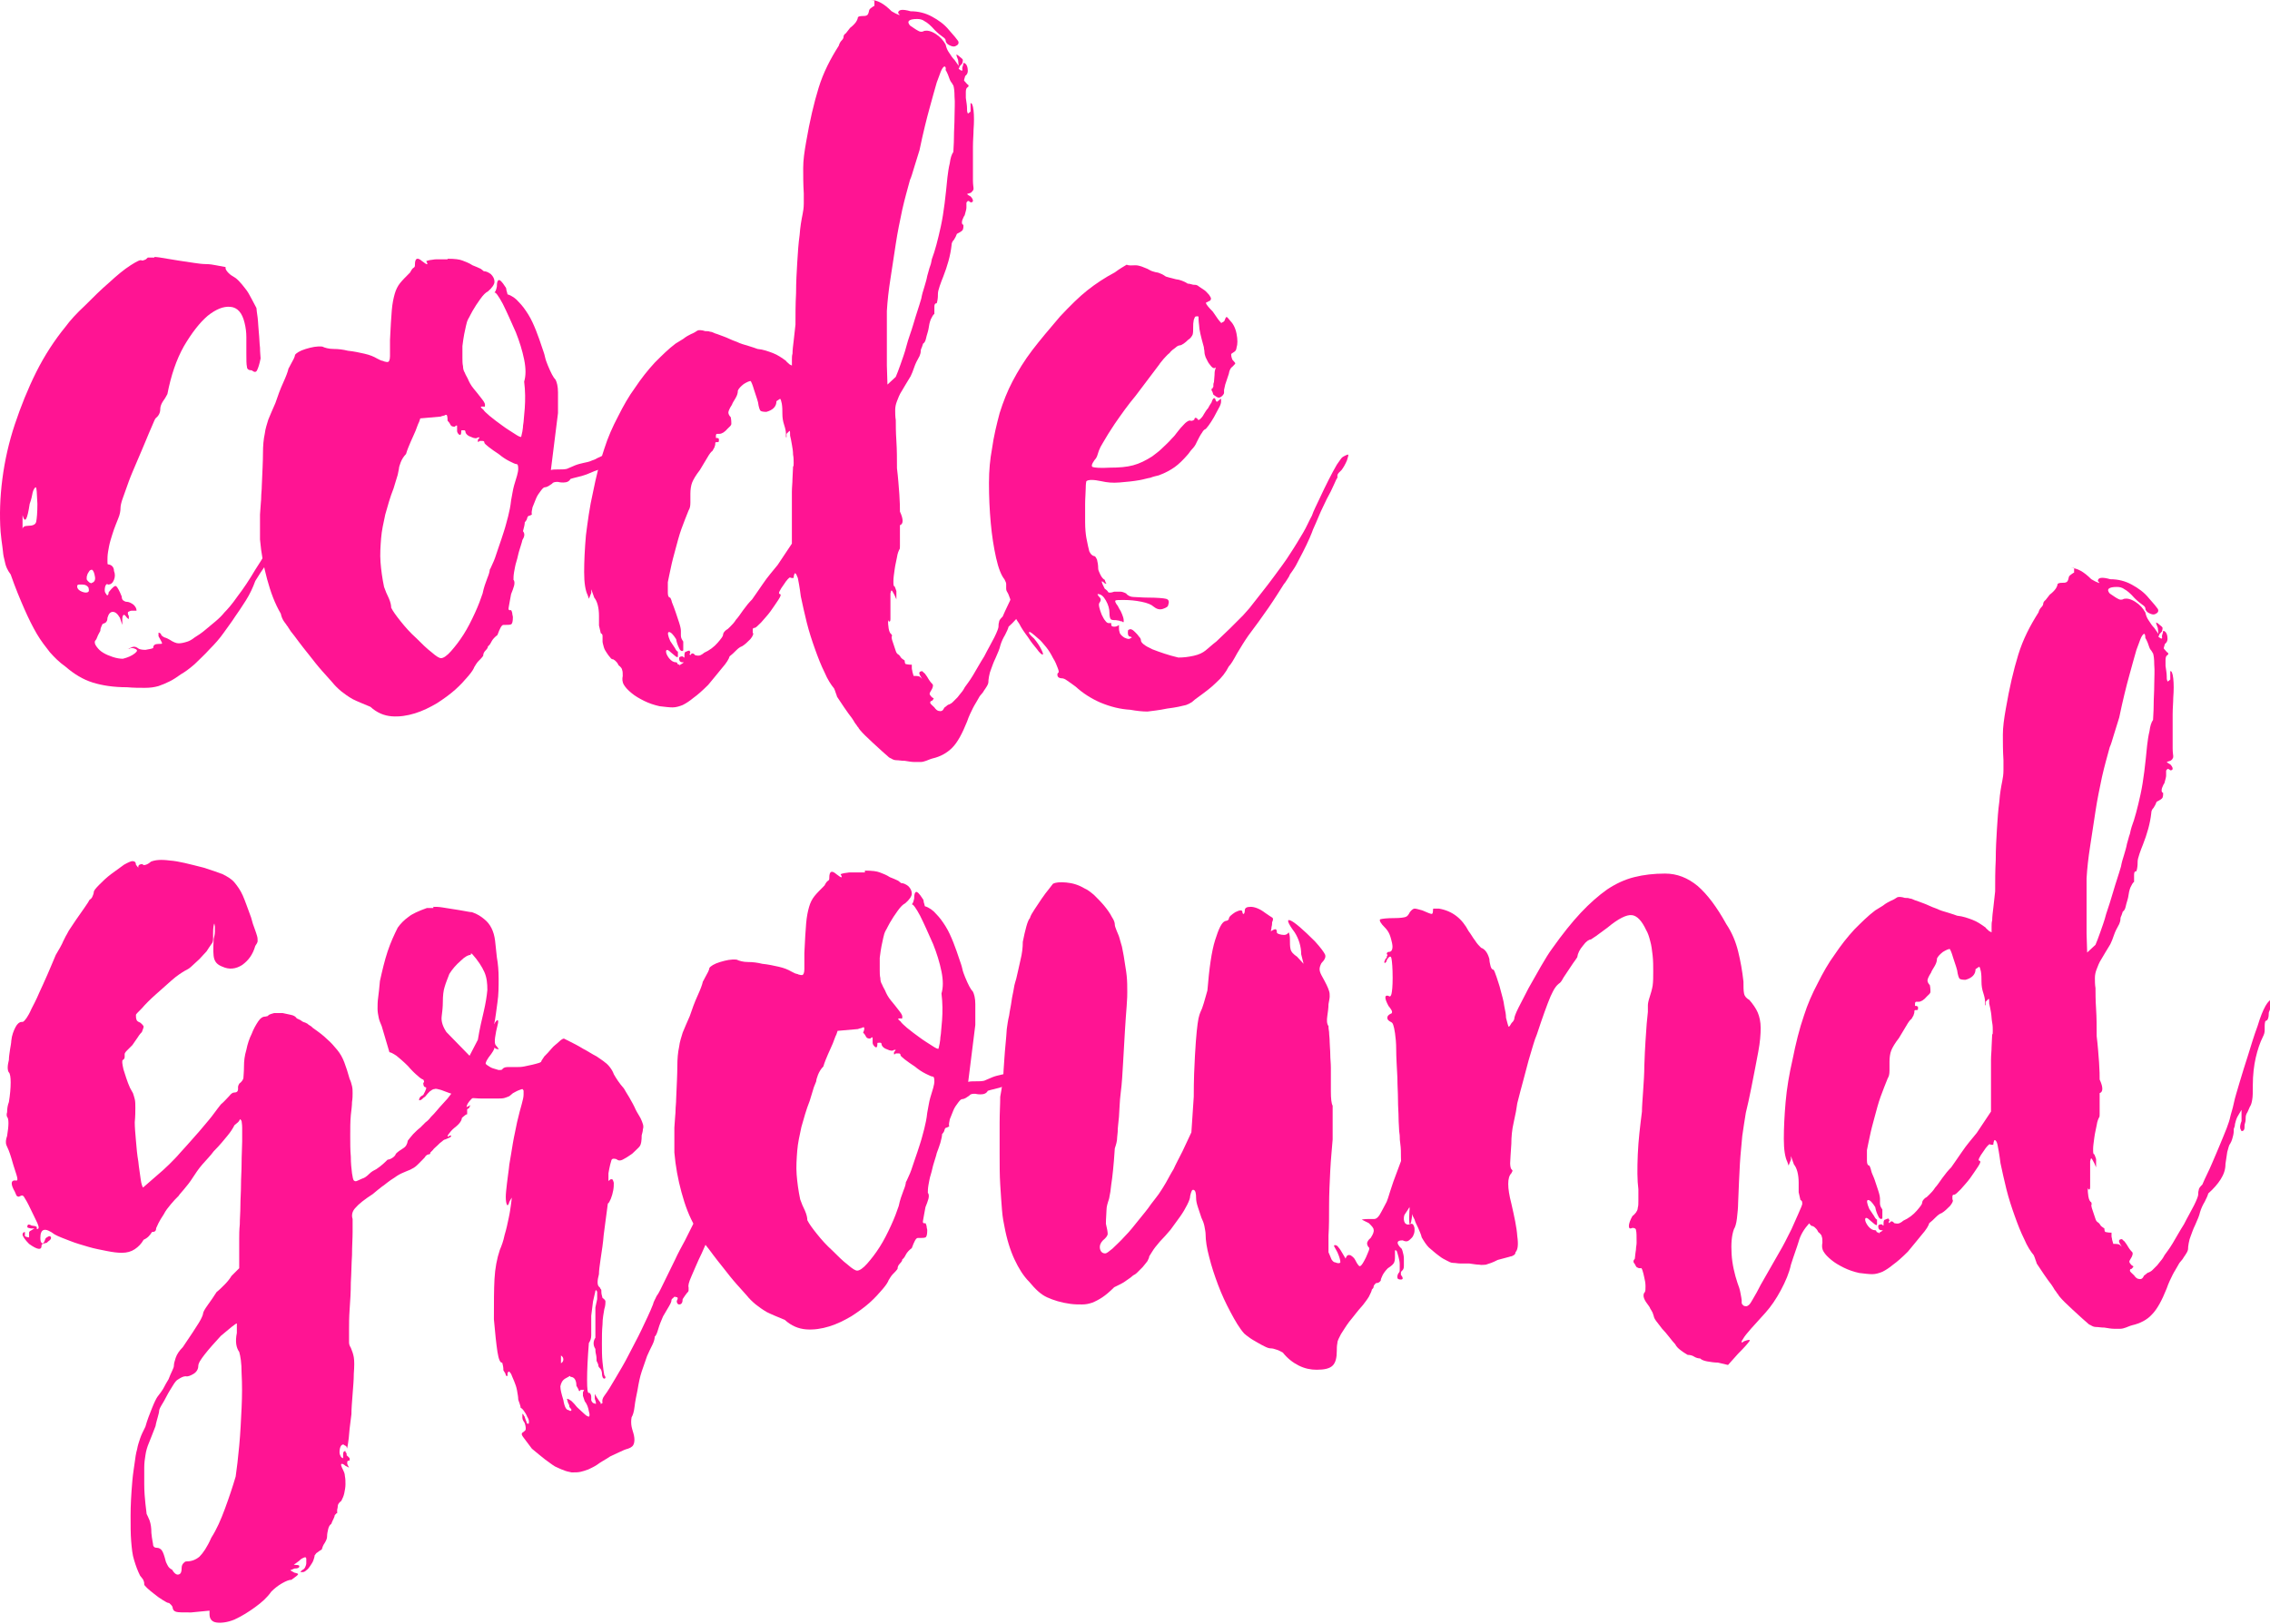 <svg version="1.1" id="Layer_1" xmlns="http://www.w3.org/2000/svg" viewBox="0 0 382.4 273.6" style="enable-background:new 0 0 382.4 273.6;" xml:space="preserve">
<style type="text/css">
	.title-code{fill:deeppink;}
</style>
<g id="XMLID_87_">
	<g id="XMLID_3_">
		<path id="XMLID_7_" class="title-code" d="M26,43.3c0.4,0,1.1,0.1,2.2,0.3c1.1,0.2,2.5,0.4,4.5,0.7c0.7,0.1,1.4,0.2,2,0.2
			c0.6,0,1.2,0.1,1.7,0.2L38,45v0.2c0,0.2,0.2,0.5,0.5,0.8c0.3,0.3,0.6,0.5,0.8,0.6c0.2,0.1,0.5,0.3,0.9,0.7
			c0.4,0.4,0.7,0.8,1.1,1.3c0.4,0.5,0.7,1,1,1.6c0.3,0.6,0.6,1.1,0.9,1.7c0,0.3,0.1,0.8,0.2,1.6c0.1,0.8,0.1,1.6,0.2,2.5
			c0.1,0.9,0.1,1.8,0.2,2.6c0,0.8,0.1,1.5,0.1,1.8c-0.2,1-0.4,1.6-0.6,2c-0.2,0.4-0.5,0.3-0.9,0c-0.5,0-0.8-0.2-0.8-0.6
			c-0.1-0.4-0.1-1.2-0.1-2.3c0-1,0-1.8,0-2.7c0-0.8-0.1-1.6-0.3-2.4c-0.4-1.7-1.2-2.6-2.4-2.7c-1.2-0.1-2.4,0.4-3.8,1.5
			c-1.4,1.2-2.7,2.9-4,5.1c-1.3,2.3-2.2,5-2.8,8.1c-0.2,0.4-0.5,0.9-0.8,1.3c-0.3,0.5-0.4,0.9-0.4,1.2c0,0.7-0.3,1.2-0.8,1.6
			c-0.1,0.1-0.3,0.6-0.6,1.3c-0.3,0.7-0.7,1.6-1.1,2.6c-0.4,1-0.9,2.1-1.4,3.3c-0.5,1.2-1,2.3-1.4,3.4c-0.4,1.1-0.7,2-1,2.8
			c-0.3,0.8-0.4,1.4-0.4,1.7c0,0.5-0.1,1.1-0.4,1.8c-0.3,0.7-0.5,1.3-0.7,1.8c-0.2,0.6-0.4,1.2-0.6,1.9c-0.2,0.7-0.3,1.3-0.4,1.9
			c-0.1,0.6-0.1,1.1-0.1,1.5c0,0.4,0,0.6,0.1,0.6c0.2,0,0.5,0.1,0.7,0.3c0.2,0.2,0.3,0.5,0.3,0.8c0.2,0.5,0.2,1,0,1.5
			c-0.2,0.5-0.5,0.8-1,0.8c-0.2-0.2-0.4,0-0.5,0.4c-0.1,0.5-0.1,0.9,0.2,1.2c0,0.1,0.1,0.2,0.2,0.2c0.1,0,0.2-0.2,0.2-0.5
			c0.7-0.9,1.1-1.2,1.3-1c0.2,0.2,0.5,0.7,0.9,1.7c0,0.3,0.1,0.6,0.3,0.7c0.2,0.1,0.3,0.2,0.5,0.2c0.4,0,0.8,0.2,1.2,0.5
			c0.3,0.3,0.5,0.6,0.5,1h-0.8c-0.2,0-0.4,0.1-0.6,0.2c-0.1,0.1-0.1,0.4,0.1,0.7c0,0.3,0,0.5,0,0.5c0,0-0.1,0-0.3-0.2
			c-0.2-0.3-0.4-0.5-0.5-0.5c-0.2,0-0.3,0.3-0.3,0.8v0.9l-0.4-1.2c-0.4-0.7-0.8-1-1.2-1c-0.4,0-0.7,0.3-0.9,1c0,0.4-0.1,0.6-0.3,0.8
			c-0.2,0.1-0.3,0.2-0.5,0.2l-0.2,0.4c-0.1,0.2-0.2,0.5-0.2,0.8c-0.2,0.4-0.4,0.7-0.5,1c-0.1,0.3-0.2,0.5-0.4,0.7
			c-0.1,0.3,0,0.6,0.3,1c0.3,0.4,0.6,0.7,1.1,1c0.5,0.3,1,0.5,1.6,0.7c0.6,0.2,1.2,0.3,1.7,0.3c0.8-0.2,1.5-0.5,2-0.9
			c0.5-0.4,0.5-0.6,0-0.8c-0.1,0-0.2-0.1-0.4-0.1c-0.3,0-0.4,0-0.4,0.1c-0.4,0-0.5,0-0.4,0c0.1,0,0.2,0,0.4-0.1
			c0.5-0.3,0.9-0.3,1.3,0c0.2,0.2,0.7,0.3,1.3,0.3c0.6-0.1,1.1-0.2,1.3-0.3c0-0.5,0.3-0.7,0.9-0.7c0.4,0,0.6,0,0.6-0.1
			c0-0.1-0.2-0.5-0.6-1.2c0-0.4,0-0.6,0-0.6c0,0,0.2,0,0.4,0.2c0,0.2,0.2,0.4,0.6,0.6c0.4,0.1,0.7,0.3,0.9,0.4
			c0.6,0.4,1.1,0.6,1.5,0.6c0.4,0,0.9-0.1,1.5-0.3c0.3-0.1,0.7-0.3,1.2-0.7c0.5-0.3,1.1-0.7,1.7-1.2c0.6-0.5,1.2-1,1.8-1.5
			c0.6-0.5,1.1-1,1.5-1.5c0.5-0.5,1.3-1.4,2.2-2.7c1-1.3,2-2.8,3-4.5c1.1-1.7,2.1-3.3,3-5c1-1.7,1.7-3.1,2.2-4.2
			c0.2-0.4,0.4-0.8,0.6-1.2c0.2-0.4,0.3-0.8,0.5-1l0.5-0.9c0.6-0.6,0.9-1.2,0.9-1.9c0.2-0.3,0.5-0.7,0.6-1.1
			c0.2-0.4,0.4-0.6,0.6-0.6c0.1-0.1,0.2-0.3,0.3-0.6c0.1-0.3,0.3-0.6,0.6-0.9c0.1-0.4,0.2-0.9,0.4-1.4c0.2-0.5,0.4-0.9,0.6-1.4
			c0.2-0.4,0.5-0.8,0.7-1.2c0.2-0.3,0.5-0.6,0.6-0.6c0.8,0,0.8,0.4,0,1.2c-0.2,0.2-0.4,0.4-0.6,0.5c-0.1,0.1-0.2,0.3-0.2,0.4
			c0,0.3-0.1,0.7-0.3,1.2c-0.2,0.5-0.4,1-0.6,1.5c-0.2,0.5-0.5,1-0.8,1.4c-0.3,0.4-0.6,0.7-0.8,0.8c0,0.1-0.1,0.3-0.2,0.6
			c-0.1,0.3-0.2,0.6-0.2,1l-0.6,0.7c0,0.1-0.1,0.2-0.1,0.2c0,0-0.1,0.1-0.1,0.1c-0.2,0-0.4,0.5-0.4,1.5c0,0.4-0.1,0.7-0.3,1.1
			l-0.2,0.6c-0.2,0.1-0.4,0.4-0.5,0.6s-0.2,0.6-0.2,0.9c0,0.4-0.1,0.7-0.3,0.9c-0.2,0.2-0.4,0.4-0.6,0.5c-0.2,0.1-0.5,0.3-0.8,0.8
			c-0.3,0.4-0.6,0.9-0.8,1.3c-0.3,0.5-0.5,0.9-0.7,1.4c-0.2,0.4-0.3,0.7-0.3,0.8c0,0.1-0.3,0.5-0.8,1.3c-0.5,0.7-1.1,1.6-1.7,2.6
			c-0.4,1.1-0.9,2.2-1.6,3.3c-0.7,1.1-1.3,2-1.8,2.7c-0.5,0.8-1.2,1.7-1.9,2.7c-0.7,1-1.5,1.9-2.4,2.8c-0.8,0.9-1.7,1.7-2.5,2.5
			c-0.8,0.7-1.6,1.3-2.3,1.7c-0.7,0.5-1.3,0.9-1.9,1.2c-0.6,0.3-1.3,0.6-1.9,0.8c-0.7,0.2-1.4,0.3-2.3,0.3c-0.9,0-1.9,0-3-0.1
			c-2.3,0-4.2-0.3-5.8-0.8c-1.6-0.5-3.1-1.4-4.6-2.7c-1-0.7-1.8-1.5-2.6-2.4c-0.7-0.9-1.5-1.9-2.2-3.1c-0.7-1.2-1.4-2.6-2.1-4.2
			c-0.7-1.6-1.5-3.5-2.3-5.8C1.2,96,1,95.4,0.9,95c-0.1-0.4-0.2-0.9-0.3-1.3c-0.1-0.5-0.1-1-0.2-1.6c-0.1-0.6-0.2-1.5-0.3-2.5
			c-0.2-2.8-0.1-5.8,0.3-8.9c0.4-3.1,1.1-6.2,2.1-9.2c1-3,2.2-6,3.6-8.8c1.4-2.8,3.1-5.4,4.9-7.6c0.8-1.1,1.9-2.3,3.3-3.6
			c1.4-1.4,2.7-2.7,4.1-3.9c1.3-1.2,2.5-2.2,3.6-2.9c1.1-0.7,1.7-1,1.9-0.8c0.1,0,0.3,0,0.4-0.1c0.2,0,0.4-0.2,0.6-0.4h0.9H26z
			 M6,82.1c-0.2,0.1-0.4,0.5-0.5,0.9c-0.1,0.5-0.2,1.1-0.5,1.9c-0.4,2.7-0.8,3.4-1.2,1.9v1.3v1.1c0-0.4,0.3-0.6,0.9-0.6
			c0.8,0,1.3-0.2,1.4-0.7c0.1-0.5,0.2-1.5,0.2-3C6.2,83.1,6.2,82.1,6,82.1z M13.9,98.5c-0.2,0-0.4,0-0.6,0c-0.2,0-0.3,0.1-0.3,0.3
			c0,0.4,0.3,0.7,0.8,0.9c0.5,0.2,0.9,0.2,1.1,0c0.1-0.1,0.1-0.3,0-0.7C14.7,98.7,14.4,98.5,13.9,98.5z M15.5,96
			c-0.2,0-0.4,0.1-0.5,0.3c-0.1,0.2-0.3,0.4-0.3,0.6c-0.1,0.2-0.1,0.4-0.1,0.6c0,0.2,0.1,0.3,0.2,0.4c0.2,0.2,0.3,0.3,0.4,0.3
			c0.1,0.1,0.2,0.1,0.3,0c0.4-0.1,0.6-0.5,0.5-1C15.9,96.5,15.7,96.1,15.5,96z"/>
	</g>
	<g id="XMLID_4_">
		<path id="XMLID_28_" class="title-code" d="M75.4,43.6c1.2,0,2,0.1,2.5,0.3c0.5,0.2,1.1,0.4,1.7,0.8c0.5,0.2,1,0.4,1.4,0.6l0.5,0.4
			c0.4,0,0.8,0.2,1.2,0.5c0.4,0.4,0.6,0.8,0.6,1.3c0,0.4-0.4,1-1.1,1.6c-0.4,0.2-0.8,0.6-1.3,1.3s-0.9,1.3-1.3,2
			c-0.3,0.5-0.5,1-0.7,1.3c-0.2,0.4-0.3,0.7-0.4,1.2c-0.1,0.4-0.2,0.9-0.3,1.4c-0.1,0.5-0.2,1.2-0.3,2c0,0.8,0,1.5,0,2
			c0,0.5,0,1,0.1,1.4c0,0.4,0.1,0.8,0.3,1.1c0.1,0.3,0.3,0.6,0.5,1c0.2,0.5,0.5,1.1,1,1.7c0.5,0.6,0.9,1.1,1.2,1.5
			c0.4,0.5,0.7,0.9,0.7,1.2c0,0.3,0,0.4-0.3,0.3c-0.2,0-0.4,0-0.4,0.1c0,0,0.1,0.2,0.4,0.4c0.1,0.2,0.5,0.6,1.1,1.1
			c0.6,0.5,1.4,1.1,2.1,1.6c0.8,0.6,1.5,1,2.1,1.4c0.6,0.4,1,0.6,1.1,0.5l0.2-0.9c0-0.2,0.1-0.5,0.1-0.8c0-0.3,0.1-0.6,0.1-0.8
			c0-0.2,0.1-1,0.2-2.3c0.1-1.4,0.1-2.9-0.1-4.5c0.3-1,0.3-2.2,0-3.7c-0.3-1.5-0.8-3.1-1.4-4.6c-0.8-1.8-1.5-3.4-2.2-4.8
			c-0.7-1.3-1.2-2-1.4-1.9l0.2-0.3c0-0.1,0.1-0.2,0.1-0.3c0-0.1,0.1-0.3,0.1-0.4c0-0.7,0.1-1,0.3-1.1c0.2-0.1,0.6,0.3,1.1,1.1
			c0.1,0.1,0.2,0.3,0.2,0.5c0,0.2,0.1,0.3,0.1,0.4c0,0.1,0.1,0.3,0.1,0.4c0.7,0.2,1.4,0.7,1.9,1.3c0.6,0.6,1.1,1.3,1.6,2.1
			c0.5,0.8,0.9,1.7,1.3,2.7c0.4,1,0.7,1.9,1,2.8c0.2,0.6,0.4,1.1,0.5,1.6c0.1,0.5,0.3,1,0.5,1.5c0.5,1.2,0.9,2,1.3,2.4
			c0.2,0.4,0.4,1.1,0.4,2.1c0,1,0,2.1,0,3.5l-1.2,9.6c0.3-0.1,0.8-0.1,1.3-0.1c0.5,0,1,0,1.4-0.1c0.2-0.1,0.5-0.2,0.7-0.3
			c0.2-0.1,0.5-0.2,0.7-0.3c0.5-0.2,1-0.3,1.4-0.4c0.5-0.1,1-0.2,1.4-0.4c0.3-0.1,0.6-0.2,0.9-0.4c0.3-0.1,0.6-0.3,0.9-0.4l1.8-0.8
			c0.9-0.4,1.5-0.9,2-1.4c0.5-0.6,0.8-0.9,1.1-1.2h0.6c1.3,0,1.6,0.2,0.9,0.7c-0.2,0.1-0.4,0.2-0.4,0.4c0,0.2,0,0.3,0,0.4
			c0,0.1-0.1,0.3-0.3,0.5c-0.2,0.2-0.3,0.3-0.4,0.3c-0.2,0-0.4,0.1-0.5,0.2c-0.1,0.1-0.2,0.3-0.5,0.5c0,0.1,0,0.2,0,0.4
			c0,0.1-0.1,0.2-0.3,0.2c-0.2,0-0.4,0.1-0.6,0.4c-0.2,0.3-0.5,0.5-0.9,0.6c-0.4,0.2-0.7,0.3-0.8,0.3c-0.1,0.1-0.2,0.1-0.2,0
			c-0.2,0-0.6,0.1-1.2,0.4c-0.5,0.3-1.1,0.5-1.7,0.7c-0.7,0.3-1.4,0.6-2.1,0.8c-0.7,0.2-1.3,0.3-1.9,0.5c-0.2,0.4-0.6,0.6-1.2,0.6
			c-0.2,0-0.5,0-0.9-0.1c-0.4,0-0.8,0-1,0.3c-0.2,0.1-0.4,0.3-0.6,0.4c-0.2,0.1-0.4,0.2-0.6,0.2c-0.2,0-0.4,0.2-0.7,0.6
			c-0.3,0.4-0.6,0.8-0.8,1.3c-0.2,0.5-0.4,1-0.6,1.5c-0.1,0.5-0.2,0.9-0.1,1.2l-0.4,0.2c-0.2,0-0.3,0.1-0.4,0.4
			c0,0.2-0.2,0.5-0.4,0.7c0,0.3-0.1,0.8-0.3,1.5C88.5,90,88.3,90.5,88,91c-0.1,0.5-0.3,1-0.5,1.7c-0.2,0.6-0.3,1.3-0.5,1.9
			c-0.2,0.6-0.3,1.3-0.4,1.8c-0.1,0.6-0.1,1-0.1,1.3c0.2,0.2,0.2,0.6,0.1,1c-0.1,0.4-0.3,0.9-0.5,1.4c-0.2,1-0.3,1.7-0.4,2.2
			c-0.1,0.4,0,0.6,0.4,0.5l0.1,0.2c0,0.1,0.1,0.2,0.1,0.4c0,0.2,0.1,0.4,0.1,0.6c0,0.7-0.1,1.1-0.3,1.2c-0.2,0.1-0.6,0.1-1.3,0.1
			c-0.3,0-0.6,0.6-1,1.7c-0.4,0.3-0.8,0.7-1,1.1c-0.2,0.4-0.4,0.7-0.6,0.8c0,0.2-0.1,0.4-0.4,0.7c-0.3,0.3-0.4,0.6-0.4,0.9
			c-0.2,0.3-0.5,0.6-0.8,0.9c-0.3,0.3-0.5,0.7-0.7,1c-0.1,0.3-0.4,0.8-1,1.5c-0.6,0.7-1.3,1.5-2.2,2.3c-0.9,0.8-2,1.6-3.1,2.3
			c-1.2,0.7-2.4,1.3-3.7,1.7c-1.3,0.4-2.6,0.6-3.9,0.5c-1.3-0.1-2.5-0.6-3.6-1.6c-1.2-0.5-2.2-0.9-3-1.3c-0.7-0.4-1.4-0.9-1.9-1.3
			c-0.6-0.5-1.1-1-1.5-1.5c-0.5-0.6-1.1-1.2-1.7-1.9c-0.8-0.9-1.5-1.8-2.2-2.7c-0.7-0.9-1.3-1.6-1.8-2.3c-0.5-0.7-0.9-1.2-1.3-1.7
			c-0.3-0.5-0.5-0.7-0.5-0.8c-0.1-0.1-0.2-0.2-0.3-0.4c-0.1-0.1-0.2-0.3-0.3-0.4c-0.3-0.4-0.5-0.9-0.6-1.4c-1-1.7-1.7-3.6-2.3-5.8
			c-0.6-2.2-1-4.4-1.2-6.7v-4.2l0.1-1.4c0-0.4,0.1-0.9,0.1-1.5c0-0.6,0.1-1.2,0.1-1.9c0.1-2.4,0.2-4.2,0.2-5.5
			c0-1.3,0.1-2.4,0.3-3.3c0.1-0.9,0.4-1.7,0.6-2.4c0.3-0.7,0.7-1.7,1.2-2.8c0.4-1.2,0.8-2.3,1.3-3.4c0.5-1.1,0.8-1.9,0.9-2.4
			c0.2-0.3,0.4-0.8,0.7-1.3c0.3-0.5,0.4-0.9,0.4-1c0.2-0.3,0.8-0.7,1.8-1s1.9-0.5,2.8-0.4c0.4,0.2,1.1,0.4,1.9,0.4
			c0.8,0,1.6,0.1,2.4,0.3c1,0.1,1.9,0.3,2.8,0.5c0.9,0.2,1.6,0.5,2.1,0.8c0.2,0.1,0.4,0.2,0.6,0.3c0.2,0.1,0.5,0.1,0.6,0.2
			c0.3,0.1,0.5,0.1,0.6,0.1c0.2,0,0.4-0.3,0.4-1c0-0.7,0-1.6,0-2.7c0.1-2.2,0.2-3.8,0.3-5c0.1-1.2,0.3-2.1,0.5-2.8
			c0.2-0.7,0.5-1.3,0.9-1.8c0.4-0.5,1-1.1,1.7-1.8c0.2-0.4,0.4-0.7,0.6-0.8s0.2-0.3,0.2-0.5c0-1.1,0.4-1.3,1.2-0.6
			c0.9,0.7,1.1,0.7,0.7,0l0.3-0.1c0.1,0,0.3-0.1,0.5-0.1c0.2,0,0.5-0.1,0.8-0.1H75.4z M75.2,69.9c-0.1,0-0.2,0-0.3,0.1
			c-0.1,0-0.3,0.1-0.4,0.1c-0.1,0-0.2,0.1-0.3,0.1l-3.4,0.3l-0.2,0.6c-0.1,0.2-0.2,0.4-0.3,0.7c-0.1,0.3-0.2,0.5-0.3,0.8
			c-0.2,0.5-0.5,1.1-0.8,1.8c-0.3,0.7-0.6,1.4-0.8,2.1c-0.4,0.4-0.7,0.9-0.9,1.4c-0.2,0.5-0.3,0.9-0.3,1.1L67,80l-0.7,2.3
			c-0.6,1.5-1,3-1.4,4.4c-0.3,1.4-0.6,2.7-0.7,4c-0.1,1.3-0.2,2.7-0.1,4c0.1,1.3,0.3,2.8,0.6,4.2c0.2,0.6,0.5,1.3,0.8,1.9
			c0.3,0.7,0.4,1.2,0.4,1.6c0.3,0.6,0.8,1.3,1.6,2.3c0.8,1,1.6,1.9,2.6,2.8c0.9,0.9,1.8,1.8,2.6,2.4c0.8,0.7,1.3,1,1.6,1
			c0.4,0,1-0.4,1.7-1.2c0.7-0.8,1.4-1.7,2.1-2.8c0.7-1.1,1.3-2.3,1.9-3.6c0.6-1.3,1-2.4,1.3-3.3c0.2-1,0.5-1.8,0.8-2.6
			c0.3-0.7,0.4-1.2,0.4-1.4c0.2-0.3,0.4-0.9,0.7-1.5c0.3-0.7,0.5-1.5,0.8-2.3s0.6-1.8,0.9-2.7c0.3-0.9,0.5-1.8,0.7-2.5
			c0.2-0.8,0.4-1.7,0.5-2.7c0.2-1,0.3-1.8,0.5-2.5c0.4-1.3,0.7-2.2,0.7-2.8c0-0.6-0.1-0.8-0.3-0.8c-0.2,0-0.6-0.2-1.2-0.5
			c-0.6-0.3-1.2-0.7-1.8-1.2c-0.6-0.4-1.2-0.8-1.7-1.2c-0.5-0.4-0.7-0.6-0.7-0.7c0-0.2-0.1-0.3-0.3-0.3c-0.2,0-0.3,0-0.5,0
			c-0.2,0.2-0.3,0.2-0.3,0.1c0-0.1,0-0.2,0-0.3c0.2-0.2,0.3-0.4,0.3-0.4c0,0-0.1,0-0.3,0c-0.2,0.2-0.6,0.2-1.2-0.1
			c-0.6-0.2-0.9-0.6-0.9-0.9c0-0.1-0.1-0.2-0.2-0.2H78c-0.2,0-0.3,0-0.3,0.1c0,0,0,0.1,0,0.1c0,0.5-0.1,0.7-0.4,0.5
			C77.1,73,77,72.8,77,72.6c0-0.3,0-0.6,0-0.8c0-0.2-0.2-0.1-0.4,0.1c-0.4,0-0.6-0.1-0.7-0.3c-0.1-0.2-0.2-0.4-0.5-0.7
			C75.4,70.2,75.3,69.9,75.2,69.9z M106.8,73.2c-0.2,0-0.2-0.1-0.1-0.1c0.1,0,0.2,0,0.3,0L106.8,73.2z M106.9,73.1L106.9,73.1
			L106.9,73.1z"/>
	</g>
	<g id="XMLID_1_">
		<path id="XMLID_37_" class="title-code" d="M191.3,44.7c0.3,0,0.7,0.1,1,0.2c0.3,0.1,0.7,0.3,1,0.4c0.2,0.1,0.5,0.3,0.8,0.4
			c0.4,0.1,0.6,0.2,0.8,0.2c0.1,0,0.4,0.1,0.6,0.2c0.3,0.1,0.6,0.3,0.9,0.5c0.3,0.1,0.7,0.2,1.1,0.3c0.4,0.1,0.7,0.2,0.9,0.2
			c0.1,0,0.4,0.1,0.7,0.2c0.3,0.1,0.7,0.3,1,0.5c0.1,0,0.3,0,0.6,0.1c0.3,0.1,0.5,0.1,0.7,0.1c0.1,0,0.4,0.1,0.6,0.3
			c0.3,0.2,0.6,0.4,0.9,0.6c0.3,0.2,0.5,0.5,0.8,0.8c0.2,0.3,0.3,0.5,0.3,0.6c0,0.2-0.1,0.3-0.2,0.4c-0.1,0-0.3,0.1-0.4,0.2
			c-0.2,0-0.3,0.1-0.2,0.3c0.1,0.2,0.4,0.6,1.1,1.3l0.9,1.3c0.1,0.1,0.3,0.4,0.5,0.6c0.1,0,0.2,0,0.2-0.1c0.1,0,0.3-0.1,0.4-0.3
			c0.1-0.4,0.3-0.6,0.3-0.6c0.1,0,0.3,0.2,0.6,0.6c0.5,0.5,0.9,1.2,1.1,2.2c0.2,1,0.2,1.8,0,2.4c0,0.3-0.2,0.6-0.4,0.7
			c-0.3,0.2-0.5,0.3-0.5,0.4c0,0.1,0,0.4,0.2,0.9c0.3,0.3,0.5,0.6,0.5,0.6c0,0.1-0.2,0.3-0.5,0.6c-0.2,0.1-0.5,0.5-0.6,1.2
			c-0.1,0.3-0.2,0.6-0.3,0.9c-0.1,0.3-0.2,0.6-0.3,0.9l-0.2,0.9c0,0.2,0,0.4,0,0.5s-0.1,0.3-0.3,0.5c-0.2,0.2-0.4,0.3-0.6,0.3
			c-0.2,0-0.5-0.2-0.9-0.5c-0.1-0.4-0.2-0.6-0.3-0.7c0-0.1,0-0.2,0-0.3c0,0,0.1,0,0.2-0.1c0-0.1,0-0.2,0.1-0.2c0,0,0-0.1,0-0.3
			c0-0.1,0-0.3,0.1-0.5l0.1-1.2c0-0.2,0-0.6,0.1-0.9c0-0.1,0.1-0.2,0.1-0.4c-0.3,0.3-0.6,0.1-1.1-0.6c-0.1-0.1-0.2-0.3-0.3-0.5
			c-0.1-0.2-0.2-0.4-0.3-0.6c-0.1-0.3-0.2-0.6-0.2-0.9c0-0.3-0.1-0.5-0.1-0.8c-0.5-1.8-0.8-3-0.8-3.7c-0.1-0.7-0.1-1.2-0.1-1.4
			c0-0.1-0.1-0.1-0.2-0.1c-0.1,0-0.3,0-0.4,0.1l-0.2,0.5c-0.1,0.5-0.1,0.8-0.1,1.1c0,0.7,0,1.1-0.1,1.4c-0.1,0.2-0.3,0.6-0.8,0.9
			c-0.2,0.2-0.4,0.4-0.7,0.6c-0.3,0.2-0.5,0.3-0.7,0.3c-0.1,0-0.4,0.1-0.7,0.4c-0.3,0.2-0.7,0.5-1,0.9c-0.4,0.3-0.7,0.7-1,1
			c-0.3,0.4-0.6,0.7-0.7,0.9l-4,5.3c-0.6,0.7-1.2,1.5-1.8,2.3c-0.6,0.8-1.2,1.7-1.7,2.4c-0.5,0.8-1,1.5-1.4,2.2
			c-0.4,0.7-0.8,1.3-1,1.7c-0.2,0.4-0.4,0.9-0.5,1.3c-0.1,0.4-0.3,0.7-0.5,0.9c-0.5,0.7-0.6,1.1-0.3,1.2c0.3,0.1,1.2,0.2,2.9,0.1
			c1.5,0,2.8-0.1,3.9-0.4c1.1-0.3,2.1-0.8,3.2-1.5c0.5-0.4,1.1-0.8,1.6-1.3c0.5-0.5,1.1-1,1.7-1.7c0.2-0.2,0.5-0.5,0.7-0.8
			c0.2-0.3,0.5-0.6,0.8-1c0.4-0.4,0.7-0.8,1-1c0.3-0.2,0.5-0.3,0.7-0.2h0.2c0.1,0,0.3-0.1,0.4-0.2c0-0.2,0.1-0.3,0.2-0.3
			s0.3,0.1,0.4,0.3c0,0.1,0.2,0.1,0.4-0.1c0.2-0.2,0.4-0.4,0.6-0.8c0.2-0.3,0.4-0.7,0.7-1c0.2-0.4,0.4-0.7,0.6-1
			c0.1-0.4,0.3-0.7,0.4-0.7c0.1,0,0.2,0,0.2,0.1c0.1,0.3,0.2,0.5,0.3,0.5c0,0,0.2-0.1,0.4-0.3c0.1-0.1,0.2-0.2,0.3-0.2
			c0,0,0,0.2,0,0.5c0,0.2-0.1,0.6-0.4,1.1s-0.5,1-0.8,1.5c-0.3,0.5-0.6,1-0.9,1.4c-0.3,0.4-0.5,0.6-0.5,0.6c-0.1,0-0.4,0.2-0.6,0.6
			c-0.3,0.4-0.6,1-0.9,1.6c-0.2,0.5-0.5,0.9-0.8,1.2c-0.3,0.3-0.5,0.7-0.8,1c-0.7,0.8-1.4,1.5-2.1,2s-1.6,1-2.7,1.4
			c-0.4,0.1-0.9,0.2-1.4,0.4c-0.6,0.1-1.2,0.3-1.8,0.4c-1.1,0.2-2.2,0.3-3.4,0.4c-1.2,0.1-2.1,0-3-0.2c-1.4-0.3-2.3-0.3-2.6,0
			c0,0-0.1,0.4-0.1,1.2c0,0.7-0.1,1.6-0.1,2.6c0,1,0,2.1,0,3.1c0,1.1,0.1,2,0.2,2.6c0.2,1.1,0.4,1.9,0.5,2.3
			c0.2,0.4,0.4,0.7,0.8,0.8c0.2,0,0.3,0.2,0.5,0.6c0.1,0.4,0.2,0.9,0.2,1.5c0,0.2,0.1,0.5,0.3,0.9c0.2,0.4,0.4,0.8,0.8,1
			c0.1,0.4,0.3,0.7,0.3,0.7c0.1,0,0,0-0.3-0.1c-0.3-0.3-0.5-0.4-0.5-0.3c0,0.2,0.2,0.6,0.5,1.2c0.3,0.2,0.5,0.4,0.6,0.6
			c0.1,0.1,0.5,0.1,1-0.1c0.3,0,0.7,0,1,0c0.3,0,0.6,0.1,1,0.3c0.3,0.4,0.8,0.6,1.3,0.6c0.6,0,1.3,0.1,2.3,0.1
			c1.6,0,2.7,0.1,3.1,0.2c0.5,0.1,0.6,0.5,0.4,1c0,0.3-0.3,0.5-0.9,0.7c-0.6,0.2-1.1,0-1.6-0.4c-0.3-0.3-1-0.6-2-0.8
			c-1-0.2-2-0.3-3-0.3c-0.8,0-1.3,0-1.4,0.1c-0.1,0.1,0,0.4,0.4,0.9c0.1,0.2,0.3,0.6,0.5,0.9c0.2,0.4,0.3,0.7,0.4,1
			c0.1,0.3,0.1,0.6,0.1,0.7c0,0.2-0.1,0.2-0.3,0c-0.1,0-0.3,0-0.4-0.1l-0.6-0.1c-0.3,0-0.6,0-0.8-0.1c-0.2-0.1-0.3-0.5-0.3-1.1
			c0-0.7-0.2-1.4-0.6-2.1c-0.4-0.7-0.8-1.1-1.4-1.1c0,0.1,0,0.2,0.1,0.2c0,0.1,0.1,0.2,0.1,0.2c0,0,0.1,0.1,0.1,0.1
			c0.3,0.3,0.3,0.6,0,1c-0.1,0.1-0.1,0.4,0,0.8c0.1,0.4,0.2,0.7,0.4,1.2c0.2,0.4,0.4,0.8,0.6,1c0.2,0.3,0.4,0.4,0.6,0.4
			c0.2,0,0.4,0,0.4,0c0,0,0,0.1,0,0.3c0,0.2,0.2,0.3,0.5,0.3c0.3,0,0.6-0.1,0.8-0.3v0.4c0,0.3,0,0.5,0.1,0.8c0,0.2,0.2,0.5,0.6,0.8
			c0.1,0.1,0.3,0.2,0.6,0.3c0.3,0.1,0.5,0.1,0.7-0.1c0.2,0,0.2-0.1,0-0.2c-0.3,0-0.5-0.2-0.5-0.6c0-0.4,0-0.6,0.2-0.6
			c0.1-0.1,0.3-0.1,0.5,0s0.4,0.3,0.6,0.5c0.2,0.2,0.4,0.4,0.6,0.7c0.2,0.2,0.3,0.4,0.3,0.6c0,0.4,0.6,0.9,1.9,1.5
			c1.3,0.5,2.7,1,4.4,1.4c0.9,0,1.7-0.1,2.6-0.3c0.9-0.2,1.5-0.5,2-0.9c0.4-0.3,1-0.9,1.8-1.5c0.7-0.7,1.5-1.4,2.3-2.2
			c0.8-0.8,1.5-1.5,2.2-2.2c0.6-0.7,1.1-1.2,1.3-1.5c1.4-1.8,2.7-3.4,3.8-4.9c1.1-1.5,2.1-2.8,2.9-4.1c0.8-1.2,1.5-2.4,2.1-3.4
			c0.6-1,1-2,1.5-2.9c0.3-0.9,0.8-1.8,1.3-2.9c0.5-1.1,1-2.1,1.5-3.1s1-1.9,1.4-2.6c0.5-0.7,0.8-1.2,1-1.3c0.5-0.3,0.8-0.4,0.9-0.4
			s0,0.4-0.2,1c-0.3,0.7-0.6,1.2-0.9,1.6c-0.2,0.2-0.3,0.3-0.5,0.5c-0.1,0.1-0.2,0.3-0.2,0.4v0.4c-0.1,0.1-0.3,0.5-0.6,1.2
			c-0.3,0.7-0.7,1.5-1.2,2.4c-0.4,0.9-0.9,1.8-1.3,2.8c-0.4,0.9-0.7,1.7-1,2.3c-0.1,0.3-0.3,0.8-0.6,1.5c-0.3,0.7-0.7,1.5-1.1,2.3
			c-0.4,0.8-0.8,1.5-1.2,2.3c-0.4,0.7-0.8,1.2-1,1.5c-0.1,0.3-0.3,0.6-0.5,0.9c-0.2,0.3-0.3,0.5-0.5,0.7c-0.7,1.1-1.5,2.4-2.6,4
			c-1.1,1.6-2.2,3.1-3.4,4.7c-0.7,1-1.3,2-1.9,3c-0.6,1.1-1,1.8-1.4,2.2c-0.5,1-1.2,1.9-2.1,2.7c-0.9,0.9-2,1.7-3.1,2.5
			c-0.4,0.3-0.7,0.5-1,0.8c-0.3,0.2-0.7,0.4-1,0.5c-0.4,0.1-0.8,0.2-1.3,0.3c-0.5,0.1-1.1,0.2-1.9,0.3c-1.4,0.3-2.6,0.4-3.3,0.5
			c-0.8,0-1.8-0.1-2.9-0.3c-1.7-0.1-3.3-0.5-5-1.2c-1.6-0.7-3-1.6-4.2-2.7c-0.5-0.4-1-0.7-1.4-1c-0.4-0.3-0.7-0.4-0.9-0.4
			c-0.3,0-0.6-0.1-0.7-0.3c-0.1-0.2-0.1-0.4,0-0.6c0.2,0,0.2-0.3,0-0.8c-0.2-0.5-0.4-1.1-0.8-1.7c-0.3-0.6-0.7-1.3-1.2-1.9
			c-0.5-0.6-0.9-1.1-1.3-1.4c-0.9-0.8-1.4-1.2-1.5-1.1c-0.2,0.1,0.1,0.5,0.8,1.1c0.5,0.6,0.9,1.2,1.2,1.8s0.4,0.9,0.2,0.9
			c-0.1,0-0.5-0.3-0.9-0.9c-0.5-0.6-1-1.2-1.5-2c-0.6-0.8-1.1-1.5-1.5-2.3c-0.5-0.7-0.8-1.3-0.9-1.5c0-0.5-0.1-1-0.2-1.4
			c-0.1-0.4-0.3-0.8-0.4-1.2c-0.2-0.5-0.3-0.9-0.5-1.2s-0.2-0.5-0.2-0.6c0-0.4,0-0.7,0-0.8c0-0.2-0.1-0.4-0.3-0.8
			c-0.5-0.6-1-1.8-1.4-3.6c-0.4-1.8-0.7-3.7-0.9-5.9s-0.3-4.4-0.3-6.7c0-2.2,0.2-4.1,0.5-5.7c0.3-2.2,0.8-4.2,1.3-6.1
			c0.6-1.9,1.3-3.7,2.2-5.4c0.9-1.7,2-3.5,3.3-5.2s2.9-3.6,4.7-5.7c1.7-1.8,3.2-3.3,4.6-4.4c1.4-1.1,2.9-2.1,4.6-3
			c0.8-0.6,1.5-1,2-1.3C190.2,44.8,190.7,44.7,191.3,44.7z"/>
	</g>
	<g id="XMLID_16_">
		<path id="XMLID_46_" class="title-code" d="M146.7,0c1.1,0,2.2,0.6,3.5,1.9c0.5,0.3,0.9,0.5,1.2,0.6c0.2,0.1,0.2,0-0.1-0.3
			c0-0.6,0.7-0.7,2.1-0.3c1.3,0,2.5,0.3,3.6,0.9c1.1,0.6,2.1,1.3,2.9,2.3c0.8,0.9,1.3,1.5,1.5,1.8c0.2,0.4,0,0.7-0.5,0.9
			c-0.3,0.1-0.6,0-1-0.2c-0.4-0.2-0.6-0.5-0.6-0.8c0-0.2-0.2-0.4-0.5-0.6c-0.3-0.2-0.8-0.6-1.3-1.1c-0.7-0.8-1.3-1.3-1.7-1.5
			c-0.4-0.3-0.8-0.4-1.3-0.4c-1.4,0-1.8,0.4-1.2,1.1c0.6,0.4,1,0.7,1.4,0.9c0.3,0.2,0.7,0.2,1,0c0.5-0.1,1.1,0,1.9,0.5
			c0.8,0.5,1.3,1.1,1.7,1.8c0.1,0.5,0.3,1,0.6,1.4c0.3,0.5,0.6,0.9,0.9,1.2l0.7,1l-0.1-1c-0.2-0.5-0.3-0.8-0.3-0.9
			c0,0,0.2,0,0.5,0.3c0.4,0.3,0.6,0.5,0.6,0.6c0,0.1,0,0.3-0.1,0.6c-0.3,0.3-0.5,0.5-0.5,0.7c0,0-0.1,0.1-0.1,0.2
			c0.5,0.4,0.7,0.4,0.6,0c0-0.2,0-0.3,0.1-0.5c0-0.1,0.1-0.3,0.1-0.5c0.3,0,0.6,0.3,0.7,0.9c0.1,0.6,0,1-0.4,1.3
			c-0.1,0.4-0.2,0.6-0.2,0.7c0,0.1,0.1,0.2,0.2,0.3c0.2,0.2,0.3,0.4,0.5,0.5c0.1,0.1,0.1,0.3-0.1,0.4c-0.2,0.1-0.3,0.4-0.3,0.8
			c0,0.4,0,0.7,0,1c0.1,0.7,0.2,1.3,0.2,1.7c0,0.4,0,0.6,0.1,0.8c0,0.1,0.1,0.2,0.1,0.1c0,0,0.2-0.1,0.4-0.3v-1.3v-0.1
			c0.2-0.1,0.4,0.3,0.5,1.2c0.1,0.9,0.1,2,0,3.3c0,0.8-0.1,1.7-0.1,2.8c0,1.1,0,2.1,0,3.1s0,1.9,0,2.6c0,0.7,0.1,1.2,0.1,1.3
			c0,0.1,0,0.3-0.1,0.4s-0.2,0.3-0.4,0.4c-0.4,0.1-0.6,0.2-0.6,0.2c0,0,0.2,0.2,0.6,0.4c0.2,0.2,0.4,0.5,0.4,0.7
			c0,0.2-0.1,0.3-0.4,0.3c-0.2-0.2-0.4-0.3-0.5-0.2c-0.1,0.1-0.2,0.2-0.2,0.3c0,0.3,0,0.6,0,0.8c0,0.2-0.1,0.6-0.3,1.3
			c-0.1,0.1-0.2,0.3-0.4,0.8c-0.1,0.4-0.1,0.7,0.2,0.8c0,0.3,0,0.5-0.1,0.8c-0.1,0.2-0.4,0.4-1,0.7c-0.1,0.3-0.3,0.7-0.5,1
			c-0.3,0.3-0.4,0.6-0.4,0.9c-0.2,1.8-0.7,3.5-1.4,5.3c-0.2,0.5-0.4,1-0.6,1.6c-0.2,0.6-0.3,1-0.3,1.3s0,0.7-0.1,1.2l-0.1,0.4
			c-0.3,0-0.4,0.2-0.4,0.6v1.2c-0.2,0.1-0.4,0.5-0.6,0.9c-0.2,0.5-0.3,1-0.4,1.7c-0.1,0.5-0.3,1-0.4,1.5c-0.1,0.5-0.3,0.8-0.5,0.9
			l-0.2,0.6c-0.1,0.2-0.2,0.4-0.2,0.7c0,0.3-0.1,0.5-0.2,0.8c-0.4,0.7-0.7,1.3-0.9,1.9c-0.2,0.6-0.4,1.1-0.6,1.5
			c-0.6,1-1.1,1.8-1.5,2.5c-0.4,0.6-0.6,1.2-0.8,1.7c-0.2,0.5-0.3,1-0.3,1.5c0,0.5,0,1.1,0.1,1.7c0,0.8,0,2,0.1,3.5
			c0.1,1.5,0.1,3.1,0.1,4.6c0.2,1.6,0.3,3.1,0.4,4.4c0.1,1.4,0.1,2.3,0.1,2.9c0.6,1.3,0.6,2.1,0,2.3v1.8c0,0.8,0,1.4,0,1.7
			c0,0.3,0,0.5-0.1,0.6c-0.1,0.2-0.3,0.6-0.4,1.3c-0.1,0.6-0.3,1.3-0.4,2.1c-0.1,0.7-0.2,1.4-0.2,1.9c0,0.6,0,0.9,0.2,0.9
			c0.1,0.2,0.2,0.5,0.3,0.8c0,0.3,0,0.5,0,0.7v0.7l-0.3-0.7c-0.3-0.5-0.4-0.8-0.5-0.8c-0.1,0-0.1,0.1-0.2,0.5v2.7c0,0.7,0,1.2,0,1.6
			c0,0.4-0.1,0.5-0.3,0.4c0-0.3,0-0.3-0.1,0c0,0.2,0,0.6,0.1,1.2c0.1,0.6,0.3,0.9,0.5,1c0,0.2,0.1,0.3,0.2,0.3c0.1,0,0.1,0-0.2,0
			c0,0.1,0,0.4,0.1,0.7c0.1,0.3,0.2,0.6,0.3,0.9c0.1,0.3,0.2,0.6,0.3,0.9c0.1,0.3,0.2,0.4,0.3,0.5c0.2,0.1,0.4,0.3,0.5,0.5
			c0.1,0.2,0.4,0.4,0.7,0.6c0,0.4,0.1,0.6,0.2,0.6c0.1,0,0.4,0.1,0.8,0.1c0.1,0,0.2,0,0.2,0c0,0.2,0,0.5,0,0.6
			c0,0.2,0.1,0.4,0.1,0.6l0.2,0.7c0.1,0,0.2,0,0.3,0c0.1,0,0.4,0,0.7,0.1c0.3,0.2,0.4,0.4,0.4,0.4c0,0,0-0.1-0.2-0.4
			c-0.4-0.6-0.3-0.9,0.3-0.9c0,0.1,0.2,0.2,0.4,0.4c0.3,0.4,0.5,0.7,0.6,0.9c0.3,0.5,0.6,0.8,0.7,0.9c0.1,0.1,0.1,0.4-0.1,0.8
			c-0.2,0.4-0.4,0.6-0.4,0.8c0,0.1,0.1,0.3,0.4,0.6c0.2,0.1,0.3,0.2,0.3,0.2s-0.1,0.2-0.3,0.4c-0.2,0-0.3,0.1-0.3,0.3
			c0,0.2,0.3,0.4,0.7,0.8c0.2,0.3,0.5,0.6,0.8,0.6c0.3,0.1,0.6,0,0.8-0.4c0-0.1,0.1-0.2,0.4-0.4c0.2-0.2,0.4-0.3,0.5-0.3
			c0.2-0.1,0.4-0.2,0.6-0.4c0.2-0.2,0.5-0.5,0.8-0.8c0.2-0.3,0.5-0.6,0.8-1c0.3-0.4,0.4-0.7,0.5-0.8c0.2-0.3,0.7-0.9,1.3-1.9
			c0.6-1,1.2-2.1,1.9-3.2c0.6-1.2,1.2-2.2,1.7-3.2c0.5-1,0.7-1.6,0.7-1.8c0-0.2,0-0.5,0.1-0.8c0-0.3,0.3-0.6,0.6-0.9
			c0.5-1.2,1.1-2.3,1.6-3.5c0.5-1.2,1-2.3,1.4-3.3c0.4-1,0.8-1.9,1.1-2.7c0.3-0.8,0.5-1.4,0.6-1.9c0.1-0.5,0.4-1.3,0.6-2.3
			c0.3-1,0.6-2.2,1-3.6c0.4-1.4,0.9-2.9,1.4-4.5c0.5-1.6,1-3.3,1.6-4.9c0.9-3,1.8-4.5,2.5-4.5c0.2,0,0,0.7-0.6,2.2
			c0,0.9-0.2,1.4-0.5,1.4l-0.1,0.1c0,0-0.1,0.3-0.1,0.8c0,0.1,0,0.3,0,0.7c0,0.4-0.1,0.7-0.3,1.1c-0.5,1-0.9,2.2-1.2,3.5
			c-0.3,1.3-0.5,2.9-0.5,4.7c0,1.1,0,1.9-0.1,2.4c-0.1,0.6-0.2,0.9-0.4,1.2c-0.1,0.2-0.2,0.5-0.4,0.9c-0.2,0.3-0.3,0.6-0.3,0.9
			c0,0.3,0,0.6-0.1,0.9c-0.1,0.3-0.1,0.5-0.1,0.8c0,0.4-0.2,0.6-0.5,0.6l-0.2-0.4c-0.1-0.3,0-0.8,0.2-1.3v-1.7l-0.7,1.2
			c-0.2,0.4-0.3,0.8-0.4,1.2s-0.1,0.6-0.2,0.8c0,0.3,0,0.7-0.1,1.1s-0.2,0.9-0.5,1.4c-0.2,0.2-0.3,0.7-0.5,1.4
			c-0.1,0.7-0.2,1.4-0.3,2c0,1-0.3,1.8-0.8,2.6c-0.5,0.8-1.2,1.6-2.1,2.4c-0.1,0.4-0.3,0.8-0.6,1.4c-0.3,0.5-0.6,1.1-0.8,1.8
			c-0.1,0.5-0.4,1.2-0.8,2.1c-0.4,0.8-0.6,1.5-0.8,2c-0.1,0.2-0.2,0.6-0.3,1.1c-0.1,0.5-0.1,0.8-0.1,0.9c0,0.2-0.1,0.5-0.3,0.8
			s-0.3,0.5-0.4,0.6c-0.1,0.2-0.3,0.5-0.5,0.7c-0.2,0.2-0.4,0.5-0.6,0.9s-0.5,0.8-0.8,1.4c-0.3,0.6-0.7,1.4-1,2.3
			c-0.8,2-1.6,3.5-2.5,4.4s-2,1.5-3.3,1.8c-0.4,0.1-0.8,0.3-1.1,0.4c-0.3,0.1-0.6,0.2-0.9,0.2c-0.3,0-0.7,0-1.1,0
			c-0.4,0-1-0.1-1.6-0.2c-0.6,0-1-0.1-1.4-0.1c-0.3,0-0.6-0.1-0.9-0.3c-0.3-0.1-0.5-0.3-0.7-0.5c-0.2-0.2-0.5-0.4-0.8-0.7
			c-1.2-1.1-2.2-2-2.9-2.7c-0.7-0.7-1.1-1.2-1.1-1.3c-0.1-0.1-0.2-0.2-0.3-0.4c-0.1-0.1-0.2-0.3-0.3-0.4c-0.1-0.2-0.3-0.5-0.5-0.8
			c-0.2-0.3-0.4-0.5-0.6-0.8c-0.2-0.3-0.5-0.7-0.7-1c-0.2-0.3-0.4-0.6-0.6-0.9l-0.6-0.9c0-0.1-0.1-0.3-0.2-0.6
			c-0.1-0.3-0.2-0.6-0.3-0.8c-0.5-0.6-1.1-1.5-1.6-2.7c-0.6-1.2-1.1-2.5-1.6-3.9c-0.5-1.4-1-2.9-1.4-4.5c-0.4-1.6-0.7-3-1-4.4
			c-0.2-1.6-0.4-2.6-0.5-3.1c-0.2-0.5-0.3-0.8-0.5-0.8c0,0-0.1,0.1-0.1,0.2c0,0-0.1,0.2-0.1,0.5c0,0,0,0.1-0.1,0.1
			c-0.2,0-0.4,0-0.5-0.1c-0.1,0-0.2,0.1-0.4,0.3c-0.2,0.2-0.4,0.5-0.6,0.8c-0.8,1.1-1.1,1.7-0.7,1.7c0.2,0.1,0.1,0.4-0.3,1
			c-0.4,0.6-0.8,1.2-1.3,1.9c-0.5,0.7-1.1,1.3-1.6,1.9c-0.6,0.6-0.9,0.9-1.1,0.9c-0.2,0-0.3,0.1-0.3,0.3c0,0.2,0,0.4,0,0.5
			c0.2,0.2,0,0.6-0.4,1.1c-0.5,0.5-0.9,0.9-1.4,1.2c-0.3,0.1-0.6,0.3-1,0.7c-0.4,0.4-0.7,0.7-1.1,1c-0.1,0.4-0.5,1.1-1.3,2
			c-0.7,0.9-1.5,1.8-2.3,2.8c-1,1-1.8,1.7-2.5,2.2c-0.6,0.5-1.2,0.9-1.8,1.2c-0.5,0.2-1.1,0.4-1.7,0.4c-0.6,0-1.3-0.1-2.2-0.2
			c-0.9-0.2-1.8-0.5-2.6-0.9s-1.5-0.8-2.1-1.3c-0.6-0.5-1-0.9-1.3-1.4c-0.3-0.5-0.3-1-0.2-1.5c0-0.4,0-0.8-0.1-1
			c0-0.2-0.2-0.5-0.6-0.8c-0.1-0.2-0.2-0.4-0.3-0.5c-0.1-0.1-0.2-0.2-0.3-0.3l-0.3-0.2c-0.1,0-0.3,0-0.5-0.3
			c-0.2-0.2-0.4-0.5-0.6-0.8c-0.2-0.3-0.4-0.6-0.5-1s-0.2-0.7-0.2-0.9c0-0.3,0-0.6,0-0.9c0-0.3-0.1-0.4-0.3-0.5
			c-0.1-0.4-0.2-0.8-0.3-1.3c0-0.5,0-1,0-1.6c0-1.4-0.3-2.5-0.8-3.1l-0.5-1.4v0.6l-0.4,1l-0.2-0.6c-0.4-0.8-0.6-2.1-0.6-3.9
			c0-1.8,0.1-3.9,0.3-6.2c0.3-2.3,0.6-4.7,1.2-7.3c0.5-2.5,1.1-5,1.9-7.3c0.6-1.9,1.4-3.7,2.3-5.4c0.9-1.8,1.8-3.4,2.9-4.9
			c1-1.5,2.1-2.9,3.3-4.2c1.2-1.2,2.3-2.3,3.5-3.2c0.3-0.2,0.8-0.5,1.3-0.8c0.5-0.4,0.9-0.6,1.3-0.8c0.5-0.2,0.8-0.4,1.1-0.6
			c0.2-0.1,0.7-0.1,1.3,0.1c0.3,0,0.6,0,0.8,0.1c0.2,0,0.5,0.1,0.9,0.3c0.4,0.1,0.8,0.3,1.4,0.5c0.6,0.2,1.3,0.6,2.2,0.9
			c0.6,0.3,1.3,0.5,2,0.7c0.7,0.2,1.2,0.4,1.5,0.5c1,0.1,1.8,0.4,2.6,0.7c0.8,0.3,1.5,0.8,2.2,1.3c0,0.1,0.3,0.3,0.6,0.6l0.4,0.2
			c0-0.3,0-0.7,0-1c0-0.3,0-0.7,0.1-1c0-0.6,0.1-1.4,0.2-2.2c0.1-0.8,0.2-1.7,0.3-2.7c0-1.7,0-3.5,0.1-5.3c0-1.8,0.1-3.6,0.2-5.2
			c0.1-1.7,0.2-3.2,0.4-4.6c0.1-1.4,0.3-2.5,0.5-3.5c0.1-0.5,0.2-1.1,0.2-1.8c0-0.7,0-1.2,0-1.7c-0.1-1.6-0.1-3-0.1-4.3
			c0-1.3,0.2-2.7,0.5-4.4c0.6-3.5,1.3-6.5,2.1-9.1c0.8-2.6,2-4.9,3.4-7.1c0.1-0.4,0.3-0.7,0.5-0.9c0.2-0.2,0.3-0.4,0.3-0.6
			s0.1-0.4,0.4-0.6c0.2-0.3,0.5-0.6,0.7-0.9c0.4-0.3,0.8-0.7,1-1c0.2-0.3,0.3-0.6,0.3-0.7c0-0.2,0.3-0.3,0.9-0.3
			c0.2,0,0.4,0,0.6-0.1c0.2-0.1,0.3-0.3,0.4-0.8c0-0.1,0.1-0.3,0.4-0.5c0.3-0.2,0.4-0.3,0.5-0.3V0z M126.5,64.2
			c-0.3,0-0.7,0.2-1.2,0.5c-0.5,0.4-0.8,0.7-1,1.1c0,0.4-0.1,0.8-0.4,1.3c-0.3,0.5-0.5,0.8-0.6,1.1c-0.4,0.6-0.6,1.1-0.6,1.3
			s0.1,0.5,0.4,0.8c0.1,0.5,0.1,0.9,0.1,1.1c0,0.3-0.3,0.5-0.6,0.8c-0.5,0.6-1,0.9-1.4,0.9c-0.1,0-0.2,0-0.4,0
			c-0.1,0-0.2,0.1-0.2,0.3c0,0.2,0,0.4,0,0.4c0,0,0.1,0,0.3,0l0.1,0.1h0.1V74c0,0.2,0,0.4,0,0.4c0,0-0.1,0.1-0.2,0.1
			c-0.1,0-0.2,0-0.2,0c0,0-0.1,0-0.1,0c0,0-0.1,0.1-0.1,0.1c0,0.2,0,0.4-0.1,0.6c0,0.2-0.2,0.4-0.4,0.8c-0.2,0.1-0.5,0.5-0.9,1.2
			c-0.4,0.7-0.8,1.3-1.2,2c-0.7,0.9-1.1,1.6-1.3,2.1c-0.2,0.5-0.3,1.2-0.3,1.9c0,0.4,0,0.9,0,1.5c0,0.6-0.1,1-0.3,1.3
			c-0.4,1-0.8,2-1.2,3.1c-0.4,1.1-0.7,2.3-1,3.4c-0.3,1.1-0.6,2.2-0.8,3.2c-0.2,1-0.4,1.8-0.5,2.4c0,0.6,0,1.2,0,1.8
			c0,0.6,0.2,0.8,0.4,0.8c0,0,0.2,0.3,0.3,0.8c0.2,0.5,0.4,1,0.6,1.6c0.2,0.6,0.4,1.2,0.6,1.8c0.2,0.6,0.3,1.1,0.3,1.4
			c0,0.1,0,0.4,0,0.8c0,0.4,0.2,0.7,0.4,1v1.5c-0.2,0.2-0.5,0.1-0.7-0.4c-0.2-0.4-0.4-0.9-0.5-1.5c-0.5-0.8-0.9-1.2-1.2-1.2
			c-0.3,0-0.2,0.6,0.2,1.5c0.3,0.4,0.5,0.8,0.8,1.2c0.2,0.4,0.4,0.6,0.5,0.6v0.8c0,0.1-0.1,0.2-0.2,0.1c-0.1,0-0.4-0.3-0.9-0.7
			c-0.6-0.6-0.9-0.6-0.9-0.2c0,0.3,0.2,0.7,0.5,1.1c0.4,0.5,0.8,0.7,1.2,0.7c0.1,0,0.2,0.1,0.2,0.2c0,0.1,0.2,0.2,0.4,0.2
			c0,0.3,0,0.3,0.1,0c0.4-0.2,0.6-0.4,0.6-0.4c0,0,0,0-0.2,0c-0.4,0-0.6-0.2-0.6-0.7c0-0.2,0.2-0.3,0.6-0.3c0.1,0.1,0.2,0.2,0.3,0.2
			c0,0,0-0.2,0-0.4c0-0.4,0.1-0.6,0.3-0.6c0.4-0.2,0.6-0.2,0.6-0.1c0,0.1,0.1,0.2,0.1,0.3c-0.1,0.1-0.2,0.2-0.1,0.3
			c0,0,0.1,0.1,0.1,0.1c0.2-0.4,0.5-0.4,0.8,0c0.4,0.1,0.7,0.1,0.9,0c0.2-0.1,0.4-0.2,0.6-0.4c0.9-0.4,1.7-1,2.3-1.7
			c0.6-0.7,0.9-1.1,0.9-1.3c0-0.3,0.2-0.6,0.6-0.9c0.1,0,0.3-0.2,0.6-0.5c0.3-0.3,0.7-0.7,1-1.2c0.3-0.3,0.7-0.9,1.2-1.6
			c0.5-0.7,1-1.3,1.5-1.8c0.4-0.6,1-1.4,1.8-2.6c0.8-1.2,1.7-2.2,2.5-3.2l2.4-3.6v-6.1c0-1,0-1.8,0-2.6c0-0.8,0.1-1.5,0.1-2.2
			l0.1-2.1c0.1,0,0.1-0.2,0.1-0.6c0-0.4,0-0.9-0.1-1.4c0-0.6-0.1-1.1-0.2-1.7c-0.1-0.6-0.2-1.1-0.3-1.5c0-0.5,0-0.8-0.1-0.8
			c0,0-0.2,0.2-0.5,0.5v0.6c0,0-0.1,0-0.1-0.1c0,0,0-0.1,0-0.2c0-0.1,0-0.2,0-0.3c0-0.4-0.1-0.9-0.3-1.5c-0.2-0.6-0.3-1.2-0.3-1.9
			c0-0.6,0-1.1-0.1-1.7c-0.1-0.5-0.2-0.8-0.3-0.8l-0.6,0.4c0,0.9-0.6,1.5-1.7,1.8c-0.6,0-0.9-0.1-1-0.2c-0.1-0.1-0.3-0.6-0.4-1.4
			c-0.2-0.8-0.5-1.5-0.7-2.2c-0.2-0.7-0.4-1.2-0.6-1.5H126.5z M159.1,11.2c-0.1,0-0.3,0.2-0.5,0.6c-0.2,0.4-0.4,1.1-0.8,2.1
			c-0.3,1-0.7,2.5-1.2,4.3c-0.5,1.8-1.1,4.2-1.7,7.1c-0.3,1-0.6,1.9-0.9,2.9c-0.3,1-0.5,1.7-0.7,2.1c-0.4,1.5-0.9,3.2-1.3,5
			c-0.4,1.9-0.8,3.8-1.1,5.8c-0.3,2-0.6,4-0.9,5.9c-0.3,1.9-0.5,3.7-0.6,5.4V57v4.6l0.1,3.2l1.4-1.3c0.2-0.5,0.5-1.2,0.8-2.1
			c0.3-0.9,0.7-1.9,1-3.1s0.8-2.4,1.2-3.8c0.4-1.4,0.9-2.8,1.3-4.2c0.1-0.6,0.3-1.3,0.5-1.9c0.2-0.7,0.4-1.3,0.5-1.9
			c0.2-0.6,0.3-1.2,0.5-1.7s0.2-0.9,0.3-1.2c0.5-1.3,1-3.2,1.5-5.5s0.8-5.1,1.1-8.2c0.1-0.8,0.2-1.6,0.4-2.4
			c0.1-0.8,0.3-1.5,0.6-1.9c0-0.5,0.1-1.3,0.1-2.4c0-1.2,0.1-2.3,0.1-3.6s0.1-2.3,0-3.3c0-1-0.1-1.6-0.2-1.9
			c-0.1-0.1-0.2-0.4-0.4-0.6c-0.2-0.3-0.3-0.7-0.5-1.2c-0.1-0.2-0.2-0.5-0.4-0.8C159.4,11.3,159.2,11.2,159.1,11.2z"/>
	</g>
</g>
<g id="XMLID_88_">
	<g id="XMLID_17_">
		<path id="XMLID_20_" class="title-code" d="M22.3,145.1c0.4,0,0.6,0.2,0.6,0.6c0.2,0.3,0.4,0.5,0.4,0.5c0,0,0,0,0-0.2
			c0-0.2,0.2-0.4,0.7-0.4c0.1,0.2,0.3,0.2,0.6,0.1c0.3-0.1,0.6-0.3,0.8-0.5c0.7-0.3,1.7-0.4,3.2-0.2c1.5,0.1,3.3,0.6,5.7,1.2
			c1.3,0.4,2.4,0.8,3.2,1.1c0.8,0.4,1.5,0.8,2,1.4c0.5,0.6,1,1.3,1.4,2.2c0.4,0.9,0.8,2.1,1.4,3.7c0.2,0.8,0.4,1.4,0.6,1.9
			c0.2,0.5,0.3,0.9,0.4,1.2c0.1,0.3,0.1,0.6,0.1,0.9c0,0.2-0.2,0.5-0.4,0.8c-0.4,1.4-1.1,2.4-2.2,3.2c-1.1,0.7-2.2,0.8-3.3,0.3
			c-0.8-0.3-1.2-0.7-1.4-1.3c-0.2-0.6-0.2-1.7-0.1-3.4c0.1-0.4,0.2-0.8,0.2-1.2c0-0.3,0-0.6,0-0.9l-0.1-0.5
			c-0.1,0.2-0.2,0.7-0.2,1.6c0,0.3,0,0.6,0,1c0,0.4-0.1,0.7-0.3,0.9c-0.2,0.3-0.5,0.7-0.8,1.2c-0.4,0.4-0.8,0.9-1.2,1.3
			c-0.4,0.4-0.9,0.8-1.3,1.2c-0.4,0.4-0.8,0.6-1.2,0.8c-0.5,0.3-1.3,0.8-2.2,1.6s-1.8,1.6-2.7,2.4c-0.9,0.8-1.7,1.6-2.3,2.3
			c-0.7,0.7-1,1-1,1.1c0,0.3,0,0.6,0.1,0.8c0,0.2,0.3,0.4,0.6,0.5c0.4,0.3,0.6,0.6,0.6,0.7c0,0.1-0.1,0.4-0.3,0.9
			c-0.1,0.1-0.4,0.4-0.7,0.9c-0.3,0.4-0.6,0.9-0.9,1.3c-0.3,0.3-0.6,0.6-0.9,0.9c-0.3,0.3-0.4,0.5-0.4,0.6c0,0.1,0,0.3,0,0.5
			c0,0.2-0.1,0.4-0.3,0.5c-0.2,0.1-0.1,0.7,0.1,1.6c0.3,0.9,0.6,2,1.1,3.1c0.2,0.3,0.3,0.6,0.5,0.9c0.1,0.3,0.2,0.6,0.3,1
			c0.1,0.4,0.1,0.9,0.1,1.5c0,0.6,0,1.4-0.1,2.4c0,0.9,0.1,1.9,0.2,3.1c0.1,1.2,0.2,2.4,0.4,3.5c0.1,1.1,0.3,2.1,0.4,3
			c0.1,0.8,0.3,1.3,0.4,1.4l2.3-2c0.7-0.6,1.4-1.2,2.1-1.9c0.7-0.7,1.3-1.3,1.8-1.9c0.7-0.8,1.3-1.4,1.8-2c0.5-0.6,1-1.1,1.5-1.7
			s1-1.2,1.6-1.9c0.6-0.7,1.2-1.6,2-2.6c0.6-0.5,1-1,1.4-1.4c0.3-0.4,0.6-0.6,0.8-0.6c0.5,0,0.7-0.2,0.7-0.6c0-0.1,0-0.3,0-0.4
			c0-0.1,0.1-0.3,0.2-0.5c0.4-0.3,0.6-0.6,0.7-0.9c0-0.3,0.1-1,0.1-2c0-0.9,0.1-1.8,0.4-2.8c0.2-1,0.5-1.9,0.9-2.7
			c0.3-0.8,0.7-1.5,1.1-2.1c0.4-0.6,0.8-0.8,1.1-0.8c0,0,0.2,0,0.5-0.1l0.2-0.2c0.2-0.1,0.5-0.2,0.9-0.3c0.4,0,0.9,0,1.4,0
			c0.5,0.1,0.9,0.2,1.4,0.3c0.5,0.1,0.8,0.3,1,0.6c0.4,0.2,0.7,0.3,0.9,0.5c0.2,0.1,0.4,0.2,0.5,0.2l0.4,0.2
			c0.1,0.1,0.2,0.2,0.4,0.3c0.2,0.1,0.3,0.2,0.5,0.4c1,0.7,1.8,1.3,2.4,1.9c0.7,0.6,1.2,1.2,1.7,1.8c0.5,0.6,0.9,1.3,1.2,2.1
			c0.3,0.8,0.6,1.7,0.9,2.8c0.2,0.4,0.3,0.8,0.4,1.2c0.1,0.4,0.1,0.8,0.1,1.2c0,0.4,0,0.9-0.1,1.5c0,0.6-0.1,1.3-0.2,2.2
			c-0.1,1.1-0.1,2.3-0.1,3.5s0,2.4,0.1,3.5c0,1.1,0.1,2,0.2,2.8c0.1,0.7,0.2,1.1,0.3,1.2c0.1,0.1,0.3,0.2,0.5,0.1
			c0.2-0.1,0.5-0.2,0.9-0.4c0.4-0.1,0.8-0.4,1.2-0.8c0.4-0.4,0.8-0.6,1.2-0.8c0.9-0.6,1.5-1.2,1.9-1.6c0.2,0,0.5-0.1,0.8-0.3
			c0.3-0.2,0.5-0.4,0.6-0.7c0.3-0.3,0.7-0.6,1.2-0.9c0.5-0.3,0.7-0.7,0.8-1.3c0.2-0.3,0.5-0.6,0.9-1.1c0.4-0.4,0.8-0.8,1.2-1.1
			c0.3-0.3,0.6-0.6,0.9-0.9c0.3-0.2,0.6-0.5,0.9-0.9c0.3-0.3,0.7-0.7,1.1-1.2c0.4-0.5,1-1.1,1.7-1.9c0.9-1.1,1.8-2.5,2.8-4.1
			c1-1.6,2.1-3.5,3.3-5.7c0.9-1.4,1.5-2.4,1.9-3c0.4-0.6,0.6-0.5,0.5,0.1c-0.5,2-0.7,3.3-0.4,3.7c0.2,0.2,0.3,0.4,0.4,0.5
			c0,0,0.1,0.1,0.1,0.2c0,0-0.2,0-0.5-0.1l-0.2-0.2c0,0.3-0.3,0.8-1,1.7c-0.2,0.3-0.4,0.6-0.5,1c-0.1,0.4-0.2,0.8-0.2,1.2
			c0,0.3,0,0.5,0,0.7c0,0.2-0.1,0.4-0.3,0.6v0.6l-0.3,0.7c-0.1,0.5-0.4,1-0.7,1.4c-1.1,0.9-1.7,1.6-1.7,2.2l0.1-0.1
			c0,0,0.1-0.1,0.2-0.1c0.1,0,0.2-0.1,0.3-0.2c0,0.1,0,0.2-0.1,0.3c0,0.2-0.2,0.3-0.4,0.4v0.6v0.2c0,0.1-0.1,0.1-0.2,0.1l-0.5,0.4
			l-0.2,0.2c0,0.4-0.4,1-1.2,1.6c-0.5,0.4-0.8,0.8-1.1,1.2c-0.2,0.4-0.1,0.4,0.4,0.1c0,0,0.1,0.1,0.1,0.1c0,0,0,0.1-0.1,0.2
			l-0.2,0.1L75,192c-0.1,0-0.3,0.1-0.5,0.3c-0.3,0.2-0.5,0.4-0.8,0.7c-0.3,0.3-0.6,0.5-0.8,0.8c-0.2,0.2-0.4,0.4-0.4,0.4
			c0,0.2-0.1,0.3-0.2,0.3c-0.2,0-0.4,0.1-0.6,0.3c-0.1,0.2-0.3,0.4-0.6,0.7c-0.1,0.1-0.4,0.4-0.8,0.8c-0.4,0.4-0.8,0.6-1.2,0.8
			c-0.3,0.1-0.7,0.3-1.2,0.5c-0.5,0.2-1,0.5-1.4,0.8c-0.5,0.3-0.9,0.6-1.3,0.9c-0.4,0.3-0.6,0.5-0.8,0.6l-0.5,0.4
			c-0.1,0.1-0.3,0.2-0.5,0.4c-0.2,0.2-0.4,0.3-0.6,0.5c-1.4,0.9-2.4,1.7-2.9,2.3c-0.6,0.6-0.7,1.3-0.5,1.9c0,0.3,0,1.1,0,2.2
			c0,1.1-0.1,2.4-0.1,3.9c-0.1,1.5-0.1,3-0.2,4.6c0,1.6-0.1,3.1-0.2,4.5c-0.1,1.4-0.1,2.5-0.1,3.4c0,0.9,0,1.4,0,1.4
			c0,0.2,0,0.5,0,0.8c0,0.3,0.1,0.6,0.3,0.9c0.2,0.5,0.4,1,0.5,1.6c0.1,0.6,0.1,1.5,0,2.8c0,1-0.1,2.1-0.2,3.4s-0.2,2.5-0.2,3.4
			c-0.1,0.8-0.2,1.6-0.3,2.4c-0.1,0.8-0.1,1.4-0.2,2c-0.1,0.6-0.1,0.9-0.2,1.2c0,0.2-0.1,0.2-0.1-0.1l-0.2-0.2
			c-0.1,0-0.2-0.1-0.2-0.1c0,0-0.1-0.1-0.2-0.1c-0.1,0-0.3,0.1-0.4,0.3c-0.1,0.2-0.2,0.5-0.2,1c0,0.3,0.1,0.5,0.2,0.7
			c0.1,0.2,0.3,0.3,0.4,0.3v-0.6c0-0.4,0.1-0.6,0.4-0.6c0,0.1,0,0.2,0.1,0.3c0.1,0,0.1,0.2,0.1,0.4c0,0,0,0.1,0.1,0.1l0.4,0.4v0.4
			c-0.2,0-0.4,0.1-0.4,0.2c0,0.1,0,0.3,0,0.4c0.2,0.4,0.3,0.6,0.3,0.6c0,0-0.2-0.1-0.6-0.3c-0.3-0.3-0.6-0.4-0.7-0.3
			c-0.1,0.1,0,0.4,0.3,1c0.1,0.2,0.3,0.6,0.3,1c0.1,0.5,0.1,0.9,0.1,1.4c0,0.5-0.1,1-0.2,1.5c-0.1,0.5-0.3,0.9-0.5,1.3
			c-0.4,0.3-0.6,0.6-0.6,0.9c0,0.3-0.1,0.5-0.1,0.6v0.6c-0.1,0-0.2,0-0.2,0.1c0,0-0.1,0.1-0.1,0.1c0,0-0.1,0.1-0.1,0.1
			c0,0.1-0.1,0.4-0.2,0.6s-0.3,0.6-0.4,0.9c-0.2,0.1-0.4,0.4-0.5,0.8s-0.2,0.9-0.2,1.3c0,0.3-0.1,0.6-0.4,1.1
			c-0.3,0.4-0.4,0.8-0.5,1.1c-0.4,0.2-0.7,0.5-0.9,0.6l-0.3,0.4c0,0.2-0.1,0.5-0.2,0.8c-0.1,0.3-0.3,0.6-0.5,0.9
			c-0.2,0.3-0.4,0.6-0.7,0.8c-0.2,0.2-0.4,0.3-0.6,0.3c-0.2,0-0.4,0-0.4,0c0,0,0.1-0.2,0.4-0.4c0.1,0,0.3-0.2,0.4-0.4
			c0.1-0.2,0.2-0.5,0.2-0.7c0-0.2,0-0.5,0-0.7c0-0.2-0.1-0.3-0.2-0.3c-0.1,0-0.3,0.1-0.5,0.2c-0.2,0.1-0.4,0.3-0.5,0.4
			c-0.5,0.4-0.8,0.6-0.9,0.6c0,0,0.1,0.1,0.4,0.1c0.4,0,0.6,0.1,0.5,0.3c0,0.2-0.3,0.3-0.8,0.3l-0.7,0.3l0.7,0.4
			c0.5,0.1,0.7,0.2,0.6,0.3c0,0.1-0.4,0.4-1.1,0.9c-0.4,0-0.9,0.2-1.6,0.6c-0.7,0.4-1.3,0.9-1.8,1.4c-0.7,1-1.6,1.8-2.7,2.6
			c-1.1,0.8-2.2,1.5-3.5,2.1c-1.2,0.5-2.3,0.6-3,0.5c-0.8-0.1-1.2-0.6-1.2-1.4v-0.6l-3.1,0.3c-1.4,0-2.2,0-2.5-0.1s-0.5-0.2-0.6-0.6
			c0-0.2-0.1-0.4-0.3-0.6s-0.3-0.3-0.4-0.3c-0.2,0-0.5-0.2-1-0.5c-0.5-0.3-0.9-0.6-1.4-1c-0.5-0.4-0.9-0.7-1.2-1s-0.5-0.5-0.5-0.6
			c0-0.2,0-0.4-0.1-0.6c0-0.2-0.3-0.5-0.6-0.9c-0.4-0.8-0.7-1.6-1-2.6c-0.3-0.9-0.4-2-0.5-3.2c-0.1-1.2-0.1-2.7-0.1-4.3
			c0-1.7,0.1-3.6,0.3-5.9c0.1-1.2,0.3-2.3,0.4-3.1c0.1-0.8,0.2-1.5,0.4-2.2c0.1-0.6,0.3-1.2,0.5-1.8c0.2-0.6,0.5-1.2,0.9-2
			c0.3-1.1,0.7-2.1,1.1-3.1c0.4-1,0.7-1.6,0.9-1.9c0.3-0.4,0.7-0.9,1-1.4c0.3-0.6,0.6-1.1,0.9-1.6c0.2-0.5,0.4-1,0.6-1.4
			c0.2-0.4,0.3-0.7,0.3-0.9c0-0.3,0.1-0.7,0.3-1.3c0.2-0.6,0.6-1.2,1.2-1.8c1.3-1.9,2.2-3.3,2.7-4.1c0.5-0.8,0.7-1.4,0.7-1.5
			c0-0.3,0.3-0.8,0.8-1.5c0.5-0.7,1-1.4,1.5-2.2c0.4-0.3,0.8-0.7,1.3-1.2c0.5-0.5,0.9-1,1.2-1.5l1.3-1.3v-5c0-0.6,0-1.4,0.1-2.4
			c0-1,0.1-2,0.1-3.1c0-1.1,0.1-2.3,0.1-3.5c0-1.2,0.1-2.4,0.1-3.5c0-1.6,0.1-2.9,0.1-3.9c0-1,0-1.8,0-2.3c0-0.6-0.1-0.9-0.1-1.1
			c-0.1-0.2-0.2-0.3-0.3-0.3c0,0.1-0.1,0.3-0.3,0.5c-0.2,0.2-0.4,0.3-0.6,0.5c-0.3,0.6-0.7,1.2-1.2,1.8c-0.5,0.6-1.2,1.5-2.3,2.6
			c-0.5,0.7-1.2,1.4-1.9,2.2c-0.7,0.8-1.2,1.6-1.6,2.2c-0.5,0.8-1,1.4-1.5,2c-0.5,0.6-0.8,0.9-0.9,1.1c-0.4,0.4-0.9,0.9-1.3,1.4
			c-0.5,0.6-0.9,1.1-1.2,1.7c-0.4,0.6-0.7,1.1-0.9,1.5c-0.2,0.5-0.4,0.8-0.4,0.9c0,0.4-0.2,0.6-0.7,0.6c-0.3,0.5-0.7,1-1.4,1.3
			c-0.4,0.7-0.9,1.2-1.5,1.6c-0.6,0.4-1.3,0.6-2.2,0.6c-0.7,0-1.5-0.1-2.5-0.3c-1-0.2-2.1-0.4-3.1-0.7s-2.1-0.6-3.1-1
			c-1-0.4-1.9-0.7-2.6-1.1c-1.6-1.2-2.4-1-2.4,0.6c0,0.5,0.1,0.8,0.3,0.9c0.2,0.1,0.3-0.1,0.5-0.6c0-0.1,0.1-0.3,0.3-0.4
			c0.2-0.1,0.3-0.2,0.4-0.2c0.2,0,0.3,0.1,0.3,0.3c0,0.2-0.2,0.4-0.5,0.6l-0.2,0.2C7,209.6,7,209.7,7,209.9c0,0.8-0.7,0.7-2.1-0.3
			c-0.7-0.7-1-1.2-1.1-1.5c0-0.3,0.1-0.5,0.4-0.5v0.7l0.2,0.1c0.3,0.1,0.5,0.1,0.5,0.1v-0.3c0-0.1,0-0.3,0-0.5
			c0-0.2,0.2-0.3,0.4-0.4c0.3-0.2,0.5-0.3,0.5-0.3c0,0-0.2,0-0.5,0c0,0-0.2,0-0.5-0.1l-0.2-0.1c0-0.1,0-0.3,0.1-0.4
			c0-0.1,0.3-0.1,0.6,0.1l0.6,0.1c0.1,0,0.2,0.1,0.2,0.1c0,0,0.1,0,0.1,0.1v0.3c0.4,0,0.4-0.3,0.1-1c-0.3-0.6-0.8-1.7-1.5-3.1
			c-0.4-0.8-0.7-1.2-0.8-1.4c-0.2-0.2-0.3-0.2-0.5-0.1c-0.2,0.1-0.4,0.2-0.5,0.1c-0.2,0-0.3-0.3-0.5-0.8c-0.7-1.2-0.7-1.9,0-1.9
			c0.4,0.1,0.5,0,0.4-0.5c-0.1-0.5-0.5-1.5-1-3.3c-0.3-1-0.6-1.7-0.8-2.1c-0.2-0.5-0.1-1,0.1-1.6c0.3-1.8,0.3-2.9,0-3.2
			c-0.1-0.2-0.1-0.5,0-0.8c0-0.6,0.1-1.2,0.3-1.7c0.2-1.2,0.3-2.4,0.3-3.3s-0.1-1.5-0.3-1.7c-0.1-0.1-0.2-0.4-0.2-0.8
			c0-0.4,0.1-0.9,0.2-1.3c0-0.5,0.1-1.1,0.2-1.8c0.1-0.6,0.2-1.1,0.2-1.4c0.1-1,0.4-1.7,0.7-2.3c0.3-0.6,0.7-0.9,1-0.9
			c0.1,0,0.3,0,0.4-0.1c0.1-0.1,0.3-0.3,0.5-0.6c0.2-0.3,0.5-0.8,0.8-1.5c0.3-0.6,0.8-1.5,1.3-2.7c0.4-0.8,0.8-1.8,1.4-3.1
			c0.5-1.2,1-2.3,1.4-3.3c0.2-0.4,0.5-0.8,0.7-1.2c0.2-0.4,0.4-0.7,0.5-1l0.5-1c0,0,0.2-0.3,0.5-0.9c0.4-0.6,0.8-1.2,1.2-1.8
			c0.5-0.7,0.9-1.3,1.4-2c0.5-0.7,0.8-1.2,0.9-1.4c0.2-0.1,0.4-0.3,0.5-0.6c0.1-0.2,0.2-0.5,0.2-0.7c0-0.2,0.3-0.6,0.9-1.2
			c0.6-0.6,1.2-1.2,2-1.8c0.8-0.6,1.5-1.1,2.2-1.6C21.6,145.3,22.1,145.1,22.3,145.1z M39.9,223c-0.1,0-0.4,0.2-0.9,0.6
			c-0.5,0.4-1.1,0.9-1.8,1.5c-1.1,1.2-2,2.2-2.7,3.1c-0.7,0.9-1.1,1.5-1.1,2c0,0.5-0.3,1-0.8,1.3c-0.5,0.3-1,0.5-1.3,0.4
			c-0.4,0-0.8,0.2-1.4,0.6c-0.2,0.1-0.5,0.5-0.8,1c-0.3,0.5-0.7,1.1-1,1.7c-0.3,0.6-0.6,1.1-0.9,1.6c-0.3,0.5-0.4,0.8-0.4,1
			c0,0.2-0.1,0.5-0.2,0.9c-0.1,0.4-0.3,1-0.4,1.6c-0.4,1.1-0.8,2-1.1,2.8c-0.3,0.7-0.5,1.4-0.6,2.1c-0.1,0.6-0.2,1.3-0.2,2.1
			c0,0.7,0,1.7,0,2.8c0,1.2,0.1,2.4,0.2,3.3c0.1,1,0.2,1.5,0.2,1.7c0.1,0.2,0.3,0.6,0.5,1.1c0.2,0.6,0.3,1.2,0.3,2.1
			c0.1,1.1,0.3,1.8,0.3,2.1c0.1,0.3,0.3,0.4,0.6,0.4c0.4,0,0.7,0.2,0.9,0.5c0.2,0.3,0.4,0.9,0.6,1.7c0,0.1,0.1,0.3,0.3,0.7
			c0.2,0.4,0.4,0.6,0.8,0.8c0.4,0.7,0.8,0.9,1.1,0.8c0.4-0.1,0.5-0.5,0.5-1.1c0-0.3,0.1-0.6,0.3-0.8c0.2-0.2,0.3-0.3,0.5-0.3
			c0.9,0,1.6-0.3,2.2-0.8c0.6-0.6,1.3-1.6,2-3.2c0.9-1.4,1.6-3,2.3-4.9c0.7-1.9,1.3-3.7,1.8-5.4c0.2-1.3,0.4-3.1,0.6-5.2
			c0.2-2.1,0.3-4.3,0.4-6.4c0.1-2.1,0.1-4,0-5.8c0-1.8-0.2-2.9-0.4-3.6c-0.5-0.7-0.7-1.7-0.4-3.2V223z"/>
	</g>
	<g id="XMLID_2_">
		<path id="XMLID_23_" class="title-code" d="M73,152.8c0.4,0,0.9,0,1.5,0.1c0.6,0.1,1.2,0.2,1.9,0.3c0.6,0.1,1.3,0.2,1.8,0.3
			c0.6,0.1,1,0.2,1.3,0.2c0.9,0.3,1.5,0.7,2.1,1.2c0.5,0.4,0.9,0.9,1.2,1.5s0.5,1.3,0.6,2.1c0.1,0.8,0.2,1.8,0.3,2.8
			c0.2,1.1,0.3,2.3,0.3,3.6c0,1.3,0,2.7-0.2,4s-0.3,2.6-0.6,3.9c-0.3,1.2-0.6,2.2-0.9,3.1c-0.1,0.4-0.2,0.8-0.2,1.1
			c0,0.4-0.1,0.7-0.2,1l-0.2,1c0,0.1,0.1,0.3,0.4,0.5c0.3,0.2,0.6,0.4,0.9,0.5c0.3,0.1,0.7,0.2,1,0.3c0.3,0,0.5,0,0.6-0.1
			c0.1-0.2,0.4-0.4,0.9-0.4c0.5,0,0.9,0,1.5,0c0.4,0,0.8,0,1.3-0.1c0.5-0.1,0.9-0.2,1.4-0.3c0.4-0.1,0.8-0.2,1.1-0.3
			c0.3-0.1,0.4-0.2,0.4-0.3c0-0.1,0.2-0.3,0.5-0.8c0.4-0.4,0.8-0.8,1.2-1.3s0.9-0.8,1.3-1.2c0.4-0.4,0.7-0.5,0.8-0.5
			c0,0,0.4,0.2,1,0.5s1.4,0.7,2.2,1.2c0.8,0.4,1.5,0.9,2.3,1.3c0.7,0.5,1.2,0.8,1.4,1c0.3,0.2,0.6,0.5,0.9,0.9
			c0.3,0.4,0.5,0.8,0.6,1.1c0.4,0.7,0.9,1.5,1.7,2.4c0.2,0.3,0.5,0.9,0.9,1.5c0.4,0.7,0.8,1.4,1.1,2.1c0.3,0.6,0.6,1,0.8,1.4
			c0.2,0.4,0.3,0.7,0.4,1c0.1,0.3,0.1,0.6,0,0.9c0,0.3-0.1,0.6-0.2,1c0,0.9-0.1,1.5-0.3,1.8c-0.2,0.3-0.7,0.7-1.3,1.3
			c-0.7,0.5-1.2,0.8-1.6,1c-0.4,0.2-0.7,0.2-1.1-0.1c-0.4-0.1-0.7-0.1-0.8,0.2c-0.1,0.3-0.3,1-0.5,2.2v1.3c0.2-0.2,0.4-0.3,0.4-0.3
			c0,0,0.1,0,0.2,0c0.1,0,0.2,0.2,0.3,0.6c0,0.4,0,0.8-0.1,1.3c-0.1,0.5-0.2,0.9-0.4,1.4c-0.2,0.4-0.3,0.7-0.5,0.8
			c0,0.1-0.1,0.6-0.2,1.5c-0.1,0.9-0.3,2.1-0.5,3.8c-0.1,1.3-0.3,2.6-0.5,3.9c-0.2,1.3-0.3,2.2-0.3,2.7c-0.3,1.1-0.3,1.8,0,2.1
			l0.2,0.2c0,0.1,0.1,0.2,0.1,0.2c0,0,0.1,0.1,0.1,0.2c0,0.2,0,0.6,0.1,0.9l0.1,0.4c0.3,0.2,0.5,0.4,0.5,0.6c0,0.2,0,0.7-0.2,1.3
			c-0.1,0.7-0.3,1.5-0.3,2.6c-0.1,1-0.1,2.1-0.1,3.2s0,2.1,0.1,3.1c0.1,1,0.2,1.7,0.3,2.2c0.1,0.1,0.2,0.3,0.2,0.4
			c0,0.1-0.1,0.2-0.2,0.2c-0.2,0-0.4-0.3-0.4-1c0,0,0-0.1-0.1-0.4l-0.1-0.2c-0.2-0.2-0.4-0.4-0.4-0.6c0-0.2-0.1-0.4-0.3-0.8
			c0-0.3,0-0.7-0.1-1.1c-0.1-0.4-0.1-0.7-0.1-0.9c-0.4-0.6-0.4-1.3,0-1.9v-5.1c0.1-0.5,0.2-0.9,0.3-1.4c0-0.4,0-0.8,0-1.2
			c-0.1-0.3-0.2-0.4-0.3-0.2c0,0.2-0.2,0.8-0.4,1.8c-0.1,0.8-0.2,1.6-0.3,2.4c0,0.8,0,1.4,0,1.9c0,0.4,0,0.9,0,1.4
			c0,0.6-0.2,1-0.4,1.3c-0.2,2.5-0.3,4.6-0.3,6.2c0,1.6,0.1,2.3,0.3,2.2c0.1,0,0.2,0,0.2,0.1c0.1,0.1,0.2,0.3,0.2,0.6
			c0,0.2,0,0.4,0,0.5c0,0.1,0.1,0.3,0.3,0.5c0.3,0.1,0.5,0.2,0.5,0.1c0,0,0-0.3-0.2-0.8c0-0.5,0-0.8,0-0.8c0,0,0.1,0.1,0.3,0.5
			l0.4,0.6l0.3,0.4c0,0.1,0,0.2,0,0.2c0,0,0.1-0.1,0.3-0.2c-0.1-0.4,0-0.8,0.3-1.2c0.6-0.8,1.2-1.8,1.9-3c0.7-1.2,1.5-2.5,2.2-3.9
			c0.7-1.4,1.5-2.8,2.2-4.3c0.7-1.5,1.4-2.9,1.9-4.2c0.1-0.5,0.4-0.9,0.6-1.4c0.3-0.4,0.5-0.8,0.7-1.2l2.4-4.9
			c0.5-1.1,1.1-2.2,1.7-3.3c0.6-1.2,1.1-2.2,1.6-3.2c0.5-1,0.9-1.9,1.3-2.6c0.4-0.7,0.6-1.3,0.7-1.5c0.2-0.3,0.3-0.5,0.3-0.5
			c0,0-0.2,0-0.5,0.2c-0.2,0-0.4,0-0.5,0.1c-0.1,0.1-0.2,0-0.2-0.1c-0.1,0,0-0.2,0.3-0.7c0.4-0.5,0.7-0.8,1-0.9
			c0.1-0.1,0.4-0.3,0.7-0.8c0.3-0.4,0.6-0.9,0.9-1.4c0.3-0.5,0.5-1,0.8-1.5c0.2-0.5,0.3-0.9,0.3-1.2c0-0.1,0.1-0.6,0.3-1.4
			s0.5-1.6,0.7-2.6c0.3-0.9,0.5-1.8,0.8-2.7c0.3-0.9,0.5-1.5,0.6-2c0.3-0.3,0.6-0.8,1-1.3c0.4-0.5,0.8-1,1.2-1.4
			c0.4-0.5,0.7-0.8,1.1-1.2c0.3-0.3,0.6-0.5,0.8-0.5c0.2,0,0.3,0.3,0.3,0.8c0,0.5-0.2,1-0.6,1.5c-0.1,0.3-0.3,0.8-0.6,1.3
			c-0.3,0.6-0.5,1-0.7,1.3c-0.2,0.5-0.4,1.1-0.7,1.7c-0.3,0.6-0.5,1.2-0.6,1.7c-0.2,0.3-0.4,0.8-0.5,1.5c-0.2,0.6-0.3,1.1-0.5,1.5
			c-0.1,1.5-0.4,3.1-0.8,4.8c-0.4,1.6-0.9,3-1.4,4c-0.4,0.7-0.8,1.6-1.4,2.8c-0.5,1.2-1.1,2.4-1.7,3.8l-1.2,2.7
			c-0.7,1.4-1.2,2.7-1.7,3.8s-0.6,1.7-0.5,1.9c0,0.2,0,0.4,0,0.5c0,0.2-0.1,0.3-0.3,0.5l-0.3,0.4l-0.4,0.6c0,0.6-0.2,0.9-0.6,0.9
			c-0.2,0-0.4-0.2-0.4-0.6c0.2-0.3,0.2-0.5,0.1-0.6c-0.1,0-0.3-0.1-0.5-0.1c-0.1,0.1-0.2,0.2-0.3,0.3c-0.1,0-0.2,0.2-0.2,0.4
			c0,0.1-0.1,0.4-0.4,0.9c-0.3,0.5-0.6,1-1,1.7c-0.3,0.7-0.6,1.4-0.8,2.1c-0.2,0.7-0.4,1.2-0.6,1.3c0,0.3-0.1,0.8-0.4,1.4
			c-0.3,0.6-0.6,1.2-0.9,1.9c-0.3,0.9-0.6,1.7-0.9,2.6c-0.3,0.9-0.5,1.9-0.7,3.1c-0.2,1-0.4,1.9-0.5,2.8c-0.1,0.9-0.3,1.5-0.5,1.8
			c-0.1,0.5-0.1,1.1,0,1.6s0.3,1,0.4,1.5c0.1,0.5,0.1,0.9,0,1.3c-0.1,0.4-0.4,0.7-1,0.9c-0.4,0.1-0.9,0.3-1.5,0.6s-1.1,0.5-1.5,0.7
			c-0.9,0.6-1.7,1-2.2,1.4c-0.6,0.4-1.1,0.6-1.5,0.8c-0.5,0.2-0.9,0.3-1.3,0.4c-0.4,0.1-0.9,0.1-1.5,0.1c-0.5-0.1-1-0.2-1.4-0.4
			c-0.4-0.1-0.9-0.4-1.4-0.6c-0.5-0.3-1-0.7-1.7-1.2c-0.6-0.5-1.4-1.1-2.2-1.8c-0.8-1.1-1.3-1.7-1.5-2s-0.3-0.5-0.1-0.7
			c0.2-0.1,0.4-0.3,0.5-0.4c0.1-0.1,0.1-0.6-0.1-1.2c-0.2-0.3-0.4-0.6-0.4-0.9c0-0.3,0-0.5,0-0.7l0.2,0.2c0,0.1,0.1,0.2,0.1,0.2
			c0,0,0.1,0.1,0.1,0.2c0.1,0.3,0.2,0.6,0.3,0.8c0,0.2,0.1,0.3,0.3,0.3c0.1,0,0.1-0.1,0.1-0.4c0-0.2-0.1-0.5-0.3-0.8
			c-0.1-0.3-0.3-0.6-0.5-0.9c-0.2-0.3-0.4-0.5-0.6-0.6c0-0.2-0.1-0.5-0.2-0.8c-0.1-0.3-0.2-0.5-0.2-0.6c0-0.4-0.1-0.9-0.2-1.5
			c-0.1-0.6-0.3-1.1-0.5-1.6c-0.2-0.5-0.4-0.9-0.5-1.2c-0.2-0.3-0.3-0.4-0.4-0.4c0,0-0.1,0.1-0.1,0.1c-0.1,0.1-0.1,0.2-0.1,0.2v0.4
			c-0.1,0.1-0.2,0.1-0.3-0.1c0-0.2-0.2-0.5-0.4-0.8c0-0.1,0-0.5-0.1-0.9l-0.1-0.4c-0.3,0.1-0.6-0.5-0.8-1.8
			c-0.2-1.3-0.4-3.2-0.6-5.5c0-2.7,0-5,0.1-6.8c0.1-1.8,0.4-3.4,0.9-4.9c0.3-0.7,0.6-1.5,0.8-2.5c0.3-1,0.5-1.9,0.7-2.9
			c0.2-0.9,0.3-1.7,0.4-2.4c0.1-0.6,0.1-1,0.1-1l-0.4,0.7c-0.1,0.5-0.3,0.7-0.4,0.5c-0.1-0.2-0.2-0.6-0.2-1.3c0-0.6,0.1-1.4,0.2-2.3
			c0.1-1,0.3-2.1,0.4-3.2c0.2-1.2,0.4-2.3,0.6-3.6c0.2-1.2,0.5-2.4,0.7-3.5c0.3-1.3,0.6-2.4,0.8-3.1c0.2-0.7,0.3-1.2,0.3-1.6
			c0-0.3,0-0.6,0-0.6c0-0.1-0.1-0.2-0.2-0.3c-0.1,0-0.3,0.1-0.6,0.2c-0.3,0.1-0.6,0.3-1,0.5c-0.2,0.2-0.5,0.4-0.6,0.5
			c-0.2,0.1-0.5,0.2-0.8,0.3s-0.8,0.1-1.4,0.1c-0.6,0-1.4,0-2.4,0c-0.8,0-1.5-0.1-2-0.1c-0.5,0-1-0.1-1.4-0.2
			c-0.4-0.1-0.7-0.2-1.1-0.3c-0.3-0.1-0.7-0.2-1.2-0.4c-0.6-0.2-1-0.4-1.4-0.5c-0.4-0.1-0.7-0.2-0.9-0.1c-0.3,0-0.5,0.2-0.8,0.4
			c-0.2,0.2-0.5,0.5-0.8,0.9c-0.2,0.1-0.4,0.3-0.5,0.4c-0.1,0.1-0.3,0.2-0.5,0.2c0-0.1,0-0.3,0.1-0.4c0-0.1,0.2-0.3,0.6-0.5
			c0.5-0.9,0.6-1.3,0.4-1.3c-0.2,0-0.4-0.2-0.4-0.7c0.1-0.1,0.2-0.3,0.1-0.4l-0.1-0.2c-0.1,0-0.5-0.2-0.9-0.6
			c-0.5-0.4-1.1-1-1.7-1.7c-0.7-0.7-1.3-1.2-1.9-1.7c-0.6-0.4-1-0.6-1.2-0.6l-1.3-4.4c-0.2-0.5-0.4-0.9-0.5-1.4
			c-0.1-0.5-0.2-1-0.2-1.5c0-0.6,0-1.2,0.1-1.9c0.1-0.7,0.2-1.7,0.3-2.8c0.4-1.8,0.8-3.5,1.3-5c0.5-1.5,1.1-2.8,1.7-4
			c0.5-0.7,1.1-1.3,1.8-1.8c0.6-0.5,1.7-1,3.1-1.5H73z M79.3,160.9c-0.4,0-1,0.3-1.7,1c-0.8,0.7-1.4,1.4-1.9,2.2
			c-0.3,0.8-0.6,1.5-0.8,2.2c-0.2,0.6-0.3,1.5-0.3,2.5c0,0.9-0.1,1.7-0.2,2.5c-0.1,0.8,0.2,1.7,0.8,2.6l3.9,4l1.4-2.7
			c0.3-1.9,0.7-3.5,1-4.8c0.3-1.3,0.5-2.5,0.6-3.6c0-1.1-0.1-2.1-0.5-3c-0.4-0.9-1.1-2-2.1-3.1H79.3z M96.1,232
			c0-0.1-0.1-0.2-0.2-0.1c-0.1,0.1-0.4,0.2-0.7,0.4c-0.5,0.3-0.7,0.8-0.8,1.3c0,0.6,0.2,1.3,0.5,2.3c0.2,1.2,0.5,1.7,0.9,1.7
			c0.1,0.1,0.3,0.2,0.4,0.1c0.1-0.1,0.1-0.2-0.1-0.4c-0.1-0.1-0.2-0.2-0.2-0.4c0-0.2-0.1-0.3-0.2-0.5l-0.2-0.7
			c0.2,0,0.4,0.1,0.8,0.4c0.3,0.3,0.6,0.6,0.9,1c0.5,0.5,1,0.9,1.3,1.2c0.3,0.3,0.6,0.4,0.7,0.4s0.2-0.3,0-0.9
			c-0.1-0.6-0.3-1.2-0.7-1.7c-0.1-0.3-0.2-0.6-0.3-0.9c0-0.3,0-0.5,0-0.6c0.1-0.2,0.2-0.4,0.2-0.4c0,0-0.2,0-0.6,0
			c-0.1,0.2-0.2,0.3-0.3,0.1c0-0.2-0.2-0.4-0.4-0.8C97.1,232.5,96.7,232,96.1,232z M94.5,229.7c0.2-0.1,0.4-0.3,0.4-0.6
			s-0.1-0.5-0.4-0.7V229.7z"/>
	</g>
	<g id="XMLID_6_">
		<path id="XMLID_9_" class="title-code" d="M145.7,146.7c1.2,0,2,0.1,2.5,0.3c0.5,0.2,1.1,0.4,1.7,0.8c0.5,0.2,1,0.4,1.4,0.6l0.5,0.4
			c0.4,0,0.8,0.2,1.2,0.5c0.4,0.4,0.6,0.8,0.6,1.3c0,0.4-0.4,1-1.1,1.6c-0.4,0.2-0.8,0.6-1.3,1.3s-0.9,1.3-1.3,2
			c-0.3,0.5-0.5,1-0.7,1.3c-0.2,0.4-0.3,0.7-0.4,1.2c-0.1,0.4-0.2,0.9-0.3,1.4c-0.1,0.5-0.2,1.2-0.3,2c0,0.8,0,1.5,0,2
			c0,0.5,0,1,0.1,1.4c0,0.4,0.1,0.8,0.3,1.1c0.1,0.3,0.3,0.6,0.5,1c0.2,0.5,0.5,1.1,1,1.7c0.5,0.6,0.9,1.1,1.2,1.5
			c0.4,0.5,0.7,0.9,0.7,1.2c0,0.3,0,0.4-0.3,0.3c-0.2,0-0.4,0-0.4,0.1c0,0,0.1,0.2,0.4,0.4c0.1,0.2,0.5,0.6,1.1,1.1
			c0.6,0.5,1.4,1.1,2.1,1.6c0.8,0.6,1.5,1,2.1,1.4c0.6,0.4,1,0.6,1.1,0.5l0.2-0.9c0-0.2,0.1-0.5,0.1-0.8c0-0.3,0.1-0.6,0.1-0.8
			c0-0.2,0.1-1,0.2-2.3c0.1-1.4,0.1-2.9-0.1-4.5c0.3-1,0.3-2.2,0-3.7c-0.3-1.5-0.8-3.1-1.4-4.6c-0.8-1.8-1.5-3.4-2.2-4.8
			c-0.7-1.3-1.2-2-1.4-1.9l0.2-0.3c0-0.1,0.1-0.2,0.1-0.3c0-0.1,0.1-0.3,0.1-0.4c0-0.7,0.1-1,0.3-1.1c0.2-0.1,0.6,0.3,1.1,1.1
			c0.1,0.1,0.2,0.3,0.2,0.5c0,0.2,0.1,0.3,0.1,0.4c0,0.1,0.1,0.3,0.1,0.4c0.7,0.2,1.4,0.7,1.9,1.3c0.6,0.6,1.1,1.3,1.6,2.1
			c0.5,0.8,0.9,1.7,1.3,2.7c0.4,1,0.7,1.9,1,2.8c0.2,0.6,0.4,1.1,0.5,1.6c0.1,0.5,0.3,1,0.5,1.5c0.5,1.2,0.9,2,1.3,2.4
			c0.2,0.4,0.4,1.1,0.4,2.1c0,1,0,2.1,0,3.5l-1.2,9.6c0.3-0.1,0.8-0.1,1.3-0.1c0.5,0,1,0,1.4-0.1c0.2-0.1,0.5-0.2,0.7-0.3
			c0.2-0.1,0.5-0.2,0.7-0.3c0.5-0.2,1-0.3,1.4-0.4c0.5-0.1,1-0.2,1.4-0.4c0.3-0.1,0.6-0.2,0.9-0.4c0.3-0.1,0.6-0.3,0.9-0.4l1.8-0.8
			c0.9-0.4,1.5-0.9,2-1.4c0.5-0.6,0.8-0.9,1.1-1.2h0.6c1.3,0,1.6,0.2,0.9,0.7c-0.2,0.1-0.4,0.2-0.4,0.4c0,0.2,0,0.3,0,0.4
			c0,0.1-0.1,0.3-0.3,0.5c-0.2,0.2-0.3,0.3-0.4,0.3c-0.2,0-0.4,0.1-0.5,0.2c-0.1,0.1-0.2,0.3-0.5,0.5c0,0.1,0,0.2,0,0.4
			c0,0.1-0.1,0.2-0.3,0.2c-0.2,0-0.4,0.1-0.6,0.4c-0.2,0.3-0.5,0.5-0.9,0.6c-0.4,0.2-0.7,0.3-0.8,0.3c-0.1,0.1-0.2,0.1-0.2,0
			c-0.2,0-0.6,0.1-1.2,0.4c-0.5,0.3-1.1,0.5-1.7,0.7c-0.7,0.3-1.4,0.6-2.1,0.8c-0.7,0.2-1.3,0.3-1.9,0.5c-0.2,0.4-0.6,0.6-1.2,0.6
			c-0.2,0-0.5,0-0.9-0.1c-0.4,0-0.8,0-1,0.3c-0.2,0.1-0.4,0.3-0.6,0.4c-0.2,0.1-0.4,0.2-0.6,0.2c-0.2,0-0.4,0.2-0.7,0.6
			c-0.3,0.4-0.6,0.8-0.8,1.3c-0.2,0.5-0.4,1-0.6,1.5c-0.1,0.5-0.2,0.9-0.1,1.2l-0.4,0.2c-0.2,0-0.3,0.1-0.4,0.4
			c0,0.2-0.2,0.5-0.4,0.7c0,0.3-0.1,0.8-0.3,1.5c-0.2,0.6-0.4,1.2-0.6,1.7c-0.1,0.5-0.3,1-0.5,1.7c-0.2,0.6-0.3,1.3-0.5,1.9
			c-0.2,0.6-0.3,1.3-0.4,1.8c-0.1,0.6-0.1,1-0.1,1.3c0.2,0.2,0.2,0.6,0.1,1c-0.1,0.4-0.3,0.9-0.5,1.4c-0.2,1-0.3,1.7-0.4,2.2
			c-0.1,0.4,0,0.6,0.4,0.5l0.1,0.2c0,0.1,0.1,0.2,0.1,0.4c0,0.2,0.1,0.4,0.1,0.6c0,0.7-0.1,1.1-0.3,1.2c-0.2,0.1-0.6,0.1-1.3,0.1
			c-0.3,0-0.6,0.6-1,1.7c-0.4,0.3-0.8,0.7-1,1.1c-0.2,0.4-0.4,0.7-0.6,0.8c0,0.2-0.1,0.4-0.4,0.7c-0.3,0.3-0.4,0.6-0.4,0.9
			c-0.2,0.3-0.5,0.6-0.8,0.9c-0.3,0.3-0.5,0.7-0.7,1c-0.1,0.3-0.4,0.8-1,1.5c-0.6,0.7-1.3,1.5-2.2,2.3c-0.9,0.8-2,1.6-3.1,2.3
			c-1.2,0.7-2.4,1.3-3.7,1.7c-1.3,0.4-2.6,0.6-3.9,0.5c-1.3-0.1-2.5-0.6-3.6-1.6c-1.2-0.5-2.2-0.9-3-1.3c-0.7-0.4-1.4-0.9-1.9-1.3
			c-0.6-0.5-1.1-1-1.5-1.5c-0.5-0.6-1.1-1.2-1.7-1.9c-0.8-0.9-1.5-1.8-2.2-2.7c-0.7-0.9-1.3-1.6-1.8-2.3c-0.5-0.7-0.9-1.2-1.3-1.7
			c-0.3-0.5-0.5-0.7-0.5-0.8c-0.1-0.1-0.2-0.2-0.3-0.4c-0.1-0.1-0.2-0.3-0.3-0.4c-0.3-0.4-0.5-0.9-0.6-1.4c-1-1.7-1.7-3.6-2.3-5.8
			c-0.6-2.2-1-4.4-1.2-6.7v-4.2l0.1-1.4c0-0.4,0.1-0.9,0.1-1.5c0-0.6,0.1-1.2,0.1-1.9c0.1-2.4,0.2-4.2,0.2-5.5
			c0-1.3,0.1-2.4,0.3-3.3c0.1-0.9,0.4-1.7,0.6-2.4c0.3-0.7,0.7-1.7,1.2-2.8c0.4-1.2,0.8-2.3,1.3-3.4c0.5-1.1,0.8-1.9,0.9-2.4
			c0.2-0.3,0.4-0.8,0.7-1.3c0.3-0.5,0.4-0.9,0.4-1c0.2-0.3,0.8-0.7,1.8-1s1.9-0.5,2.8-0.4c0.4,0.2,1.1,0.4,1.9,0.4
			c0.8,0,1.6,0.1,2.4,0.3c1,0.1,1.9,0.3,2.8,0.5c0.9,0.2,1.6,0.5,2.1,0.8c0.2,0.1,0.4,0.2,0.6,0.3c0.2,0.1,0.5,0.1,0.6,0.2
			c0.3,0.1,0.5,0.1,0.6,0.1c0.2,0,0.4-0.3,0.4-1c0-0.7,0-1.6,0-2.7c0.1-2.2,0.2-3.8,0.3-5c0.1-1.2,0.3-2.1,0.5-2.8
			c0.2-0.7,0.5-1.3,0.9-1.8c0.4-0.5,1-1.1,1.7-1.8c0.2-0.4,0.4-0.7,0.6-0.8s0.2-0.3,0.2-0.5c0-1.1,0.4-1.3,1.2-0.6
			c0.9,0.7,1.1,0.7,0.7,0l0.3-0.1c0.1,0,0.3-0.1,0.5-0.1c0.2,0,0.5-0.1,0.8-0.1H145.7z M145.5,173.1c-0.1,0-0.2,0-0.3,0.1
			c-0.1,0-0.3,0.1-0.4,0.1c-0.1,0-0.2,0.1-0.3,0.1l-3.4,0.3l-0.2,0.6c-0.1,0.2-0.2,0.4-0.3,0.7c-0.1,0.3-0.2,0.5-0.3,0.8
			c-0.2,0.5-0.5,1.1-0.8,1.8c-0.3,0.7-0.6,1.4-0.8,2.1c-0.4,0.4-0.7,0.9-0.9,1.4c-0.2,0.5-0.3,0.9-0.3,1.1l-0.4,1l-0.7,2.3
			c-0.6,1.5-1,3-1.4,4.4c-0.3,1.4-0.6,2.7-0.7,4c-0.1,1.3-0.2,2.7-0.1,4c0.1,1.3,0.3,2.8,0.6,4.2c0.2,0.6,0.5,1.3,0.8,1.9
			c0.3,0.7,0.4,1.2,0.4,1.6c0.3,0.6,0.8,1.3,1.6,2.3c0.8,1,1.6,1.9,2.6,2.8c0.9,0.9,1.8,1.8,2.6,2.4c0.8,0.7,1.3,1,1.6,1
			c0.4,0,1-0.4,1.7-1.2c0.7-0.8,1.4-1.7,2.1-2.8c0.7-1.1,1.3-2.3,1.9-3.6c0.6-1.3,1-2.4,1.3-3.3c0.2-1,0.5-1.8,0.8-2.6
			c0.3-0.7,0.4-1.2,0.4-1.4c0.2-0.3,0.4-0.9,0.7-1.5c0.3-0.7,0.5-1.5,0.8-2.3s0.6-1.8,0.9-2.7c0.3-0.9,0.5-1.8,0.7-2.5
			c0.2-0.8,0.4-1.7,0.5-2.7c0.2-1,0.3-1.8,0.5-2.5c0.4-1.3,0.7-2.2,0.7-2.8c0-0.6-0.1-0.8-0.3-0.8c-0.2,0-0.6-0.2-1.2-0.5
			c-0.6-0.3-1.2-0.7-1.8-1.2c-0.6-0.4-1.2-0.8-1.7-1.2c-0.5-0.4-0.7-0.6-0.7-0.7c0-0.2-0.1-0.3-0.3-0.3c-0.2,0-0.3,0-0.5,0
			c-0.2,0.2-0.3,0.2-0.3,0.1c0-0.1,0-0.2,0-0.3c0.2-0.2,0.3-0.4,0.3-0.4c0,0-0.1,0-0.3,0c-0.2,0.2-0.6,0.2-1.2-0.1
			c-0.6-0.2-0.9-0.6-0.9-0.9c0-0.1-0.1-0.2-0.2-0.2h-0.2c-0.2,0-0.3,0-0.3,0.1c0,0,0,0.1,0,0.1c0,0.5-0.1,0.7-0.4,0.5
			c-0.2-0.2-0.4-0.4-0.4-0.7c0-0.3,0-0.6,0-0.8c0-0.2-0.2-0.1-0.4,0.1c-0.4,0-0.6-0.1-0.7-0.3c-0.1-0.2-0.2-0.4-0.5-0.7
			C145.7,173.4,145.6,173.1,145.5,173.1z M177.1,176.4c-0.2,0-0.2-0.1-0.1-0.1c0.1,0,0.2,0,0.3,0L177.1,176.4z M177.2,176.3
			L177.2,176.3L177.2,176.3z"/>
	</g>
	<g id="XMLID_8_">
		<path id="XMLID_36_" class="title-code" d="M169,181.6c0-0.6,0.1-1.7,0.2-3.3c0.1-1.6,0.3-3.2,0.4-4.9c0.1-0.7,0.2-1.5,0.4-2.3
			c0.1-0.8,0.3-1.6,0.4-2.4s0.3-1.5,0.4-2.2c0.1-0.7,0.3-1.2,0.4-1.6c0.2-0.8,0.4-1.8,0.7-3.1c0.3-1.2,0.4-2.2,0.4-3.1
			c0.2-1,0.4-1.9,0.6-2.6s0.4-1.2,0.6-1.4c0.1-0.4,0.4-0.9,0.8-1.5c0.4-0.6,0.8-1.2,1.2-1.8c0.4-0.6,0.8-1.1,1.2-1.6
			c0.4-0.5,0.6-0.8,0.7-0.9c0.4-0.2,1.1-0.3,2.2-0.2c1.1,0.1,2.1,0.4,3.1,1c0.5,0.2,1,0.6,1.6,1.1c0.6,0.6,1.2,1.2,1.7,1.8
			c0.5,0.6,1,1.3,1.3,1.9c0.4,0.6,0.5,1,0.5,1.3c0,0.2,0.1,0.5,0.3,1c0.2,0.5,0.4,0.9,0.5,1.3c0.1,0.3,0.2,0.8,0.4,1.4
			c0.1,0.6,0.3,1.4,0.4,2.2c0.1,0.8,0.3,1.7,0.4,2.7c0.1,0.9,0.1,1.9,0.1,2.8c0,0.3,0,1.1-0.1,2.3c-0.1,1.2-0.2,2.7-0.3,4.3
			c-0.1,1.6-0.2,3.4-0.3,5.2c-0.1,1.8-0.2,3.6-0.4,5.1s-0.2,2.9-0.3,4.1c-0.1,1.1-0.2,1.8-0.2,2c0,0.2,0,0.7-0.1,1.4
			c0,0.7-0.2,1.3-0.4,1.9c-0.1,1.5-0.2,2.8-0.3,3.7c-0.1,1-0.2,1.8-0.3,2.4c-0.1,0.6-0.1,1.1-0.2,1.5c-0.1,0.4-0.1,0.7-0.2,1
			c-0.2,0.6-0.4,1.2-0.4,1.8c0,0.6-0.1,1.3-0.1,2.3c0.2,0.8,0.3,1.4,0.3,1.7c0,0.3-0.3,0.7-0.8,1.1c-0.4,0.4-0.6,0.9-0.5,1.4
			s0.4,0.8,0.9,0.8c0.2,0,0.6-0.3,1.2-0.8c0.6-0.6,1.3-1.2,2.1-2.1c0.8-0.8,1.5-1.7,2.3-2.7c0.8-1,1.5-1.8,2.1-2.7
			c0.5-0.6,0.9-1.2,1.3-1.7c0.4-0.6,0.8-1.2,1.2-1.9c0.4-0.7,0.8-1.5,1.3-2.3c0.4-0.9,0.9-1.8,1.5-3l1.5-3.2l0.4-6
			c0-2.9,0.1-5.2,0.2-6.9c0.1-1.8,0.2-3.1,0.3-4.1c0.1-1,0.2-1.7,0.3-2.2c0.1-0.4,0.2-0.8,0.3-1c0.2-0.4,0.4-0.9,0.6-1.6
			c0.2-0.7,0.4-1.4,0.6-2.1c0.3-3.7,0.7-6.6,1.3-8.5s1.1-3,1.7-3.2l0.4-0.1l0.2-0.2c0-0.2,0.1-0.4,0.3-0.6c0.2-0.2,0.5-0.4,0.8-0.6
			c0.8-0.4,1.2-0.4,1.2,0c0,0.2,0.1,0.3,0.2,0.3c0.1,0,0.2-0.3,0.2-0.6c0-0.4,0.3-0.6,1-0.6c0.6,0,1.5,0.3,2.4,1
			c0.6,0.4,1,0.7,1.2,0.8c0.2,0.1,0.2,0.4,0,0.8c0,0.2,0,0.5-0.1,0.8c0,0.3-0.1,0.5-0.1,0.7c0,0.2-0.1,0.3-0.1,0.4s-0.1,0-0.1-0.2
			c0.2-0.2,0.5-0.4,0.8-0.5c0.3-0.1,0.4,0.1,0.4,0.5c0,0.2,0.3,0.3,0.8,0.4c0.6,0.1,0.9,0,1.2-0.4l0.1,0.3c0.1,0.4,0.1,0.7,0.1,0.9
			c0,0.6,0,1.2,0.1,1.6c0.1,0.5,0.5,0.9,1.1,1.3l1.1,1.2l-0.4-1.6c0-1.3-0.4-2.6-1.1-3.7c-1.2-1.6-1.4-2.3-0.7-2
			c0.7,0.3,2.1,1.5,4.1,3.5c1,1.1,1.5,1.8,1.7,2.2c0.2,0.4,0,0.9-0.6,1.5c-0.2,0.4-0.3,0.7-0.3,1s0.1,0.6,0.3,1
			c0.4,0.7,0.7,1.3,0.9,1.7c0.2,0.4,0.3,0.7,0.4,1c0.1,0.3,0.1,0.6,0.1,0.9c0,0.3-0.1,0.7-0.2,1.3c0,0.6-0.1,1.3-0.2,2
			c-0.1,0.7-0.1,1.3,0.2,1.7c0,0.2,0,0.5,0.1,1c0,0.5,0.1,1,0.1,1.7c0,0.6,0.1,1.3,0.1,2.1c0,0.7,0.1,1.4,0.1,2.2c0,1.4,0,2.8,0,4
			c0,1.2,0.1,2.1,0.3,2.4v5.7c-0.1,1.4-0.3,3.2-0.4,5.2c-0.1,2-0.2,4-0.2,5.9c0,1.9,0,3.6-0.1,5.1c0,1.5,0,2.4,0,2.8
			c0.2,0.5,0.4,0.9,0.5,1.2c0.2,0.3,0.4,0.5,0.6,0.5c0.5,0.2,0.8,0.2,0.9,0c0-0.3-0.1-0.8-0.5-1.7c-0.2-0.4-0.4-0.7-0.5-0.9
			c-0.1-0.2-0.1-0.3,0.1-0.3c0.2,0,0.4,0.1,0.6,0.4c0.2,0.2,0.5,0.7,0.9,1.4c0.1,0.2,0.2,0.3,0.3,0.5c0,0.1,0,0.1,0-0.1
			c0.2-0.5,0.4-0.6,0.8-0.5c0.3,0.2,0.6,0.4,0.8,0.8c0.4,0.8,0.7,1.2,0.9,1c0.2-0.1,0.5-0.6,0.9-1.4c0.2-0.5,0.4-0.9,0.5-1.2
			c0.1-0.3,0.1-0.5,0-0.5c-0.2-0.2-0.3-0.5-0.3-0.7c0-0.2,0.2-0.6,0.6-0.9c0.4-0.6,0.6-1.1,0.5-1.4c0-0.3-0.3-0.6-0.8-1.1
			c-0.8-0.4-1.2-0.6-1.2-0.6c0,0,0.4-0.1,1.2-0.1c0.4,0,0.7,0,0.9,0c0.2,0,0.4-0.1,0.6-0.3c0.2-0.2,0.4-0.5,0.6-0.9
			c0.2-0.4,0.5-0.9,0.9-1.7c0.1-0.2,0.3-0.8,0.6-1.8c0.3-1,0.7-2.1,1.2-3.4c0.5-1.3,1-2.7,1.5-4.1c0.5-1.5,1-2.8,1.5-4.1
			c0.5-1.3,0.9-2.4,1.3-3.3c0.4-0.9,0.6-1.4,0.8-1.6c0.8-1.2,1.4-2.5,1.8-3.7c0.5-1.2,1-2.4,1.5-3.6c0.2-0.4,0.4-0.7,0.6-1
			c0.1-0.3,0.3-0.5,0.5-0.7l1.2-1.2c0.3-0.3,0.3-0.1,0,0.4s-0.6,1.3-1,2.1c-0.4,0.8-0.8,1.7-1,2.5c-0.3,0.8-0.3,1.4-0.1,1.6
			c0.3,0.2,0.5,0.4,0.6,0.5c0,0.2,0.1,0.4,0.1,0.6c-0.4,0.4-0.4,0.8,0,1.3c0.1,0.2,0.2,0.4,0.1,0.5c-0.1,0.1-0.3,0.3-0.5,0.5
			c-0.2,0.2-0.5,0.5-0.8,0.9c-0.3,0.4-0.6,0.9-0.9,1.7c-0.1,0.4-0.3,0.9-0.6,1.5c-0.3,0.6-0.6,1.2-1,1.8c-0.3,0.6-0.6,1.1-0.9,1.6
			c-0.3,0.5-0.4,0.7-0.4,0.8c-0.9,3-1.5,5.6-1.8,7.8c-0.3,2.2-0.5,3.8-0.5,4.9c0,1,0,1.4,0.2,1.2c0.2-0.3,0.3-1.4,0.5-3.3
			c-0.4,0.2-0.7,0.5-0.9,0.9c-0.2,0.3-0.4,0.6-0.6,0.9c-0.2,0.6-0.1,1.1,0.1,1.4c0.3,0.3,0.6,0.3,1,0.1c0.1,0,0.3,0,0.4,0.2
			c0.1,0.2,0.2,0.4,0.2,0.7c0,0.3,0,0.5-0.1,0.8c-0.1,0.3-0.2,0.5-0.4,0.7c-0.2,0.2-0.4,0.4-0.6,0.5c-0.2,0.1-0.5,0.1-0.9-0.1
			c-1,0-1.1,0.4-0.4,1.2c0.2,0.1,0.3,0.3,0.4,0.7c0.1,0.4,0.2,0.7,0.2,1.2c0,0.4,0,0.8,0,1.2c0,0.4-0.1,0.6-0.2,0.7
			c-0.2,0.2-0.3,0.3-0.3,0.4c0,0,0,0.2,0,0.4c0.4,0.5,0.4,0.8,0,0.8c-0.4,0-0.6-0.1-0.6-0.4c0-0.3,0.1-0.6,0.3-0.8
			c0,0,0.1-0.1,0.1-0.4s0-0.6,0-1c0-0.4-0.1-0.8-0.2-1.2c-0.1-0.4-0.2-0.7-0.3-1c-0.2-0.2-0.3-0.2-0.3,0c0,0.2,0,0.5,0,1
			c0,0.2,0,0.5-0.1,0.8c-0.1,0.4-0.5,0.7-1.1,1.1c-0.4,0.4-0.7,0.8-0.9,1.2c-0.2,0.4-0.3,0.7-0.3,0.9l-0.2,0.2
			c-0.1,0.1-0.3,0.2-0.6,0.2c-0.2,0.2-0.4,0.4-0.4,0.6c0,0.2-0.1,0.3-0.3,0.5c0,0.2-0.2,0.6-0.5,1.2c-0.3,0.5-0.7,1-1,1.4
			c-1,1.1-1.7,2.1-2.3,2.8c-0.6,0.8-1,1.5-1.4,2.1c-0.3,0.6-0.6,1.1-0.6,1.5c-0.1,0.5-0.1,0.9-0.1,1.3c0,1.2-0.2,2-0.7,2.5
			c-0.5,0.5-1.4,0.7-2.7,0.7c-1,0-2-0.2-3-0.7c-1-0.5-1.9-1.2-2.7-2.2c-0.4-0.2-0.7-0.4-1.1-0.5c-0.3-0.1-0.6-0.2-0.9-0.2
			c-0.3,0-0.6-0.1-1-0.3c-0.4-0.2-0.8-0.4-1.3-0.7c-0.5-0.3-0.9-0.5-1.3-0.8c-0.4-0.3-0.7-0.5-0.9-0.7c-0.8-0.9-1.5-2.1-2.3-3.6
			c-0.8-1.5-1.5-3-2.1-4.6c-0.6-1.6-1.1-3.1-1.5-4.7c-0.4-1.5-0.6-2.8-0.6-3.8c0-0.4-0.1-0.8-0.2-1.4c-0.1-0.5-0.3-1-0.5-1.4
			c-0.2-0.6-0.4-1.2-0.6-1.8c-0.2-0.6-0.3-1.1-0.3-1.5c0-0.8-0.1-1.3-0.4-1.4s-0.4,0.2-0.6,1c0,0.4-0.2,0.9-0.5,1.5
			c-0.3,0.6-0.7,1.3-1.2,2c-0.5,0.7-1,1.4-1.6,2.2c-0.6,0.7-1.2,1.4-1.8,2c-0.6,0.7-1,1.2-1.3,1.7l-0.5,0.8c0,0.2-0.1,0.4-0.3,0.8
			c-0.2,0.3-0.5,0.6-0.8,1c-0.3,0.3-0.6,0.6-0.9,0.9c-0.3,0.3-0.5,0.4-0.7,0.5c-0.2,0.2-0.6,0.5-1.2,0.9c-0.5,0.4-1.2,0.7-2,1.1
			c-0.7,0.7-1.4,1.3-2,1.7c-0.6,0.4-1.2,0.7-1.7,0.9c-0.6,0.2-1.1,0.3-1.7,0.3c-0.6,0-1.3,0-2-0.1c-1.5-0.2-2.8-0.6-3.9-1.1
			c-1.1-0.5-2-1.4-3-2.6c-1-1-1.8-2.3-2.5-3.8c-0.7-1.5-1.3-3.4-1.7-5.6c-0.1-0.5-0.3-1.4-0.4-2.7c-0.1-1.2-0.2-2.7-0.3-4.3
			c-0.1-1.6-0.1-3.4-0.1-5.2c0-1.8,0-3.6,0-5.2c0-1.7,0.1-3.1,0.1-4.4C168.8,183.2,168.9,182.2,169,181.6z"/>
	</g>
	<g id="XMLID_18_">
		<path id="XMLID_40_" class="title-code" d="M234.9,154.7c1,0,1.6-0.1,1.9-0.2s0.5-0.4,0.7-0.8c0.3-0.4,0.6-0.6,0.8-0.6
			c0.2,0,0.6,0.1,1.3,0.3c0.9,0.4,1.4,0.6,1.6,0.6c0.1,0,0.2-0.2,0.2-0.6c0-0.2,0-0.3,0.1-0.3s0.4,0,0.9,0c2.3,0.4,3.9,1.7,5,3.8
			c0.4,0.5,0.7,1.1,1.1,1.6c0.3,0.5,0.7,0.9,1,1.2c0.6,0.2,1.1,0.8,1.4,1.9c0,0.4,0.1,0.8,0.2,1.2c0.1,0.4,0.3,0.6,0.5,0.6
			c0.1,0.1,0.3,0.6,0.5,1.2c0.2,0.7,0.5,1.4,0.7,2.3c0.2,0.8,0.5,1.7,0.6,2.6c0.2,0.9,0.3,1.5,0.3,2c0.2,0.7,0.3,1.2,0.4,1.4
			c0,0.2,0.2,0.1,0.4-0.3c0.1-0.2,0.3-0.4,0.4-0.5c0.1-0.2,0.2-0.3,0.2-0.5c0-0.2,0.2-0.8,0.7-1.8c0.5-1,1.1-2.1,1.7-3.3
			c0.7-1.2,1.4-2.5,2.1-3.7c0.7-1.2,1.3-2.2,1.9-3c1.7-2.4,3.3-4.4,4.8-6c1.5-1.6,3-2.9,4.4-3.9c1.5-1,3-1.7,4.6-2.1
			c1.6-0.4,3.3-0.6,5.2-0.6c2,0,3.8,0.7,5.5,2.1c1.6,1.4,3.2,3.5,4.8,6.4c1,1.5,1.6,3,2,4.6c0.4,1.6,0.7,3.3,0.9,5.1
			c0,0.9,0,1.5,0.1,2c0.1,0.5,0.4,0.8,0.9,1.1c0.6,0.7,1.1,1.4,1.4,2.1c0.3,0.7,0.5,1.6,0.5,2.6c0,1.1-0.1,2.4-0.4,4
			c-0.3,1.6-0.7,3.7-1.2,6.2c-0.3,1.5-0.6,2.9-0.9,4.1c-0.2,1.2-0.4,2.5-0.6,3.9c-0.1,1.4-0.3,2.9-0.4,4.7c-0.1,1.8-0.2,4-0.3,6.6
			c0,0.8-0.1,1.7-0.2,2.6c-0.1,0.9-0.3,1.5-0.5,1.8c-0.4,1.1-0.5,2.5-0.4,4.2s0.5,3.4,1,4.9c0.2,0.5,0.4,1.1,0.5,1.7
			c0.1,0.6,0.2,1,0.2,1.2c0,0.1,0,0.2,0,0.4c0,0.2,0.1,0.3,0.3,0.5c0.2,0.1,0.3,0.1,0.5,0.1c0.1,0,0.3-0.1,0.5-0.3
			c0.2-0.2,0.4-0.6,0.7-1.1s0.7-1.2,1.2-2.2l3.2-5.6c0.6-1,1.2-2.2,2-3.8c0.7-1.6,1.5-3.3,2.2-5.1c0.7-1.8,1.4-3.7,2-5.6
			c0.6-1.9,1.1-3.6,1.5-5.2c0.6-1.2,1.2-2.5,1.7-3.8s0.8-2.4,0.9-3.3c0.2-0.8,0.5-1.5,0.9-2.3c0.4-0.8,0.7-1.5,1.1-2.1
			c0.4-0.6,0.7-1.1,0.9-1.5c0.3-0.4,0.4-0.6,0.5-0.6c0.1,0.1,0.1,0.4,0,1c-0.1,0.6-0.3,1.3-0.5,2.1c-0.2,0.8-0.4,1.6-0.6,2.5
			c-0.2,0.9-0.4,1.6-0.5,2.3c-0.2,0.6-0.5,1.4-0.7,2.3c-0.2,0.9-0.5,1.7-0.6,2.3c-0.6,0.5-1.2,1.4-1.8,2.9c-0.6,1.4-1.2,3-1.7,4.5
			s-0.9,3-1.3,4.2c-0.3,1.2-0.4,1.9-0.3,1.9c0,0,0.1,0.2,0.1,0.4c0,0.2,0.1,0.5,0,0.7c0,0.3-0.1,0.5-0.2,0.8s-0.3,0.5-0.6,0.6
			c-0.9,1-1.5,2-1.8,3.1c-0.3,1-0.8,2.3-1.3,3.9c-0.3,1.4-0.9,2.8-1.7,4.3c-0.8,1.5-1.7,2.8-2.6,3.8c-2,2.2-3.3,3.6-3.7,4.3
			c-0.5,0.7-0.4,0.9,0.1,0.5c0.8-0.3,1.1-0.3,0.9,0c-0.2,0.3-0.8,1-1.9,2.1l-1.7,1.9l-1.7-0.4c-0.6,0-1.2-0.1-1.8-0.2
			c-0.6-0.1-1-0.3-1.2-0.5c-0.3,0-0.7-0.1-1-0.3c-0.3-0.2-0.7-0.3-1.1-0.3c-0.3-0.2-0.7-0.4-1.2-0.8c-0.4-0.3-0.7-0.6-0.9-1
			c-0.3-0.3-0.6-0.7-1-1.2c-0.4-0.5-0.8-1-1.2-1.4c-0.4-0.5-0.7-0.9-1-1.3c-0.3-0.4-0.4-0.7-0.4-0.8l-0.2-0.6
			c-0.1-0.2-0.2-0.4-0.4-0.7c-0.1-0.3-0.3-0.5-0.5-0.8c-0.7-0.9-0.8-1.6-0.4-2c0.1-0.2,0.1-0.5,0.1-1c0-0.5-0.1-1-0.2-1.4
			c-0.1-0.5-0.2-0.9-0.3-1.2c-0.1-0.3-0.2-0.5-0.3-0.4c-0.2,0-0.4,0-0.5-0.1c-0.2,0-0.3-0.2-0.5-0.6c-0.3-0.3-0.3-0.6,0-0.9l0.1-0.9
			c0-0.2,0.1-0.5,0.1-0.8c0-0.3,0.1-0.6,0.1-1c0-1.1,0-1.8-0.1-2.1c0-0.3-0.3-0.4-0.6-0.4c-0.4,0.2-0.6,0.1-0.6-0.3s0.2-1,0.6-1.7
			c0.3-0.2,0.5-0.5,0.6-0.6c0.1-0.2,0.3-0.4,0.3-0.8c0.1-0.3,0.1-0.7,0.1-1.2c0-0.5,0-1.1,0-1.9c-0.2-1.5-0.2-3.5-0.1-5.9
			c0.1-2.4,0.4-4.8,0.7-7.2c0-0.8,0.1-2,0.2-3.5c0.1-1.5,0.2-2.9,0.2-4.2c0.1-3.2,0.3-5.6,0.4-7.1l0.2-2v-1.1c0-0.3,0.1-0.8,0.3-1.4
			c0.2-0.6,0.4-1.3,0.5-1.9c0.1-0.7,0.1-1.5,0.1-2.4c0-0.9,0-1.8-0.1-2.7c-0.1-0.9-0.2-1.7-0.4-2.4c-0.2-0.8-0.4-1.4-0.7-1.9
			c-0.7-1.5-1.5-2.4-2.4-2.5c-0.9-0.1-2.3,0.6-4.1,2.1l-1.9,1.4l-0.9,0.6c-0.3,0-0.8,0.3-1.3,1c-0.6,0.7-0.9,1.3-1,2
			c-0.2,0.3-0.4,0.6-0.7,1c-0.3,0.4-0.5,0.8-0.8,1.2c-0.3,0.4-0.5,0.8-0.8,1.2c-0.2,0.4-0.4,0.7-0.6,0.9c-0.3,0.2-0.6,0.5-0.8,0.8
			c-0.3,0.4-0.5,0.9-0.8,1.5c-0.3,0.7-0.6,1.5-1,2.6c-0.4,1.1-0.8,2.3-1.3,3.8c-0.4,0.9-0.8,2.4-1.4,4.4c-0.5,2-1.2,4.4-1.9,7.2
			c-0.1,0.8-0.3,1.9-0.6,3.2c-0.3,1.3-0.4,2.5-0.4,3.6c-0.1,1.7-0.2,2.8-0.2,3.3s0.1,0.9,0.2,1c0.1,0.1,0.2,0.2,0.2,0.3
			c0,0-0.1,0.2-0.2,0.4c-0.7,0.7-0.7,2.4,0,5.1c0.5,2.2,0.9,4,1,5.5c0.2,1.4,0.1,2.3-0.3,2.7c0,0.2-0.1,0.4-0.3,0.5
			c-0.2,0.1-0.3,0.2-0.5,0.2l-0.7,0.2l-1.5,0.4c-0.4,0.2-0.8,0.4-1.1,0.5c-0.3,0.1-0.6,0.2-0.9,0.3c-0.3,0-0.7,0.1-1.1,0
			c-0.4,0-1-0.1-1.7-0.2c-0.6,0-1.1,0-1.5,0c-0.4,0-0.8-0.1-1.2-0.1s-0.7-0.2-1.1-0.4c-0.4-0.2-0.8-0.4-1.3-0.8
			c-0.7-0.5-1.2-1-1.7-1.4c-0.4-0.4-0.8-1-1.2-1.7c-0.1-0.5-0.4-1.1-0.6-1.6c-0.3-0.6-0.5-1-0.6-1.4c-0.4-0.7-0.7-1.6-1-2.6
			c-0.3-1-0.4-2-0.4-2.9c0-0.1,0-0.3-0.1-0.5c0-0.2-0.1-0.3-0.1-0.5l-0.1-0.6c0-0.2-0.1-0.6-0.3-1.2c-0.2-0.6-0.3-1.3-0.3-2.2
			c0-0.8,0-1.5-0.1-2.2c-0.1-0.6-0.1-1-0.1-1.2c0-0.1,0-0.4-0.1-1c0-0.6-0.1-1.3-0.1-2.2c0-0.9-0.1-1.9-0.1-3.1
			c0-1.2-0.1-2.4-0.1-3.7c-0.1-1.9-0.2-3.5-0.2-4.7c0-1.2-0.1-2.1-0.2-2.8c-0.1-0.7-0.2-1.1-0.3-1.4c-0.1-0.3-0.2-0.4-0.4-0.5
			c-0.4-0.2-0.6-0.4-0.6-0.7s0.2-0.5,0.6-0.7c0.1,0,0.2-0.1,0.2-0.3c0-0.2-0.2-0.5-0.6-1c-0.7-1.3-0.7-1.9,0-1.7
			c0.2,0.2,0.4,0.1,0.5-0.3c0.1-0.4,0.2-1.3,0.2-2.7c0-1.7-0.1-2.8-0.2-3.3c-0.1-0.5-0.4-0.4-0.8,0.3c0,0.2-0.1,0.3-0.2,0.4
			c-0.1,0.1-0.2,0.1-0.2-0.1c0-0.1,0-0.2,0.1-0.2c0-0.2,0.1-0.4,0.3-0.5c0-0.1,0-0.3,0.1-0.4c0.1-0.1,0-0.2-0.1-0.2
			c0-0.2,0.1-0.4,0.3-0.4c0.3,0,0.5-0.1,0.6-0.4c0.1-0.3,0.1-0.6,0-1.1c-0.1-0.4-0.2-0.9-0.4-1.4c-0.2-0.5-0.5-0.9-0.8-1.2
			c-0.7-0.7-1-1.2-0.8-1.4C232.9,154.8,233.6,154.7,234.9,154.7z"/>
	</g>
	<g id="XMLID_19_">
		<path id="XMLID_42_" class="title-code" d="M348.8,95.7c1.1,0,2.2,0.6,3.5,1.9c0.5,0.3,0.9,0.5,1.2,0.6c0.2,0.1,0.2,0-0.1-0.3
			c0-0.6,0.7-0.7,2.1-0.3c1.3,0,2.5,0.3,3.6,0.9c1.1,0.6,2.1,1.3,2.9,2.3c0.8,0.9,1.3,1.5,1.5,1.8c0.2,0.4,0,0.7-0.5,0.9
			c-0.3,0.1-0.6,0-1-0.2c-0.4-0.2-0.6-0.5-0.6-0.8c0-0.2-0.2-0.4-0.5-0.6c-0.3-0.2-0.8-0.6-1.3-1.1c-0.7-0.8-1.3-1.3-1.7-1.5
			c-0.4-0.3-0.8-0.4-1.3-0.4c-1.4,0-1.8,0.4-1.2,1.1c0.6,0.4,1,0.7,1.4,0.9c0.3,0.2,0.7,0.2,1,0c0.5-0.1,1.1,0,1.9,0.5
			c0.8,0.5,1.3,1.1,1.7,1.8c0.1,0.5,0.3,1,0.6,1.4c0.3,0.5,0.6,0.9,0.9,1.2l0.7,1l-0.1-1c-0.2-0.5-0.3-0.8-0.3-0.9
			c0,0,0.2,0,0.5,0.3c0.4,0.3,0.6,0.5,0.6,0.6c0,0.1,0,0.3-0.1,0.6c-0.3,0.3-0.5,0.5-0.5,0.7c0,0-0.1,0.1-0.1,0.2
			c0.5,0.4,0.7,0.4,0.6,0c0-0.2,0-0.3,0.1-0.5c0-0.1,0.1-0.3,0.1-0.5c0.3,0,0.6,0.3,0.7,0.9c0.1,0.6,0,1-0.4,1.3
			c-0.1,0.4-0.2,0.6-0.2,0.7s0.1,0.2,0.2,0.3c0.2,0.2,0.3,0.4,0.5,0.5c0.1,0.1,0.1,0.3-0.1,0.4c-0.2,0.1-0.3,0.4-0.3,0.8
			c0,0.4,0,0.7,0,1c0.1,0.7,0.2,1.3,0.2,1.7c0,0.4,0,0.6,0.1,0.8c0,0.1,0.1,0.2,0.1,0.1c0,0,0.2-0.1,0.4-0.3v-1.3v-0.1
			c0.2-0.1,0.4,0.3,0.5,1.2c0.1,0.9,0.1,2,0,3.3c0,0.8-0.1,1.7-0.1,2.8c0,1.1,0,2.1,0,3.1s0,1.9,0,2.6c0,0.7,0.1,1.2,0.1,1.3
			c0,0.1,0,0.3-0.1,0.4c0,0.1-0.2,0.3-0.4,0.4c-0.4,0.1-0.6,0.2-0.6,0.2c0,0,0.2,0.2,0.6,0.4c0.2,0.2,0.4,0.5,0.4,0.7
			c0,0.2-0.1,0.3-0.4,0.3c-0.2-0.2-0.4-0.3-0.5-0.2c-0.1,0.1-0.2,0.2-0.2,0.3c0,0.3,0,0.6,0,0.8c0,0.2-0.1,0.6-0.3,1.3
			c-0.1,0.1-0.2,0.3-0.4,0.8c-0.1,0.4-0.1,0.7,0.2,0.8c0,0.3,0,0.5-0.1,0.8c-0.1,0.2-0.4,0.4-1,0.7c-0.1,0.3-0.3,0.7-0.5,1
			c-0.3,0.3-0.4,0.6-0.4,0.9c-0.2,1.8-0.7,3.5-1.4,5.3c-0.2,0.5-0.4,1-0.6,1.6c-0.2,0.6-0.3,1-0.3,1.3c0,0.3,0,0.7-0.1,1.2l-0.1,0.4
			c-0.3,0-0.4,0.2-0.4,0.6v1.2c-0.2,0.1-0.4,0.5-0.6,0.9c-0.2,0.5-0.3,1-0.4,1.7c-0.1,0.5-0.3,1-0.4,1.5c-0.1,0.5-0.3,0.8-0.5,0.9
			l-0.2,0.6c-0.1,0.2-0.2,0.4-0.2,0.7c0,0.3-0.1,0.5-0.2,0.8c-0.4,0.7-0.7,1.3-0.9,1.9s-0.4,1.1-0.6,1.5c-0.6,1-1.1,1.8-1.5,2.5
			c-0.4,0.6-0.6,1.2-0.8,1.7c-0.2,0.5-0.3,1-0.3,1.5c0,0.5,0,1.1,0.1,1.7c0,0.8,0,2,0.1,3.5c0.1,1.5,0.1,3.1,0.1,4.6
			c0.2,1.6,0.3,3.1,0.4,4.4c0.1,1.4,0.1,2.3,0.1,2.9c0.6,1.3,0.6,2.1,0,2.3v1.8c0,0.8,0,1.4,0,1.7c0,0.3,0,0.5-0.1,0.6
			c-0.1,0.2-0.3,0.6-0.4,1.3c-0.1,0.6-0.3,1.3-0.4,2.1s-0.2,1.4-0.2,1.9c0,0.6,0,0.9,0.2,0.9c0.1,0.2,0.2,0.5,0.3,0.8
			c0,0.3,0,0.5,0,0.7v0.7l-0.3-0.7c-0.3-0.5-0.4-0.8-0.5-0.8c-0.1,0-0.1,0.1-0.2,0.5v2.7c0,0.7,0,1.2,0,1.6c0,0.4-0.1,0.5-0.3,0.4
			c0-0.3,0-0.3-0.1,0c0,0.2,0,0.6,0.1,1.2c0.1,0.6,0.3,0.9,0.5,1c0,0.2,0.1,0.3,0.2,0.3c0.1,0,0.1,0-0.2,0c0,0.1,0,0.4,0.1,0.7
			c0.1,0.3,0.2,0.6,0.3,0.9c0.1,0.3,0.2,0.6,0.3,0.9c0.1,0.3,0.2,0.4,0.3,0.5c0.2,0.1,0.4,0.3,0.5,0.5c0.1,0.2,0.4,0.4,0.7,0.6
			c0,0.4,0.1,0.6,0.2,0.6c0.1,0,0.4,0.1,0.8,0.1c0.2,0,0.2,0,0.2,0c0,0.2,0,0.5,0,0.6c0,0.2,0.1,0.4,0.1,0.6l0.2,0.7
			c0.1,0,0.2,0,0.3,0c0.1,0,0.4,0,0.7,0.1c0.3,0.2,0.4,0.4,0.4,0.4c0,0,0-0.1-0.2-0.4c-0.4-0.6-0.3-0.9,0.3-0.9
			c0,0.1,0.2,0.2,0.4,0.4c0.3,0.4,0.5,0.7,0.6,0.9c0.3,0.5,0.6,0.8,0.7,0.9c0.1,0.1,0.1,0.4-0.1,0.8c-0.2,0.4-0.4,0.6-0.4,0.8
			c0,0.1,0.1,0.3,0.4,0.6c0.2,0.1,0.3,0.2,0.3,0.2s-0.1,0.2-0.3,0.4c-0.2,0-0.3,0.1-0.3,0.3c0,0.2,0.3,0.4,0.7,0.8
			c0.2,0.3,0.5,0.6,0.8,0.6c0.3,0.1,0.6,0,0.8-0.4c0-0.1,0.1-0.2,0.4-0.4c0.2-0.2,0.4-0.3,0.5-0.3c0.2-0.1,0.4-0.2,0.6-0.4
			c0.2-0.2,0.5-0.5,0.8-0.8c0.2-0.3,0.5-0.6,0.8-1c0.3-0.4,0.4-0.7,0.5-0.8c0.2-0.3,0.7-0.9,1.3-1.9c0.6-1,1.2-2.1,1.9-3.2
			c0.6-1.2,1.2-2.2,1.7-3.2c0.5-1,0.7-1.6,0.7-1.8c0-0.2,0-0.5,0.1-0.8c0-0.3,0.3-0.6,0.6-0.9c0.5-1.2,1.1-2.3,1.6-3.5
			c0.5-1.2,1-2.3,1.4-3.3c0.4-1,0.8-1.9,1.1-2.7c0.3-0.8,0.5-1.4,0.6-1.9c0.1-0.5,0.4-1.3,0.6-2.3s0.6-2.2,1-3.6
			c0.4-1.4,0.9-2.9,1.4-4.5c0.5-1.6,1-3.3,1.6-4.9c0.9-3,1.8-4.5,2.5-4.5c0.2,0,0,0.7-0.6,2.2c0,0.9-0.2,1.4-0.5,1.4l-0.1,0.1
			c0,0-0.1,0.3-0.1,0.8c0,0.1,0,0.3,0,0.7c0,0.4-0.1,0.7-0.3,1.1c-0.5,1-0.9,2.2-1.2,3.5c-0.3,1.3-0.5,2.9-0.5,4.7
			c0,1.1,0,1.9-0.1,2.4c-0.1,0.6-0.2,0.9-0.4,1.2c-0.1,0.2-0.2,0.5-0.4,0.9c-0.2,0.3-0.3,0.6-0.3,0.9c0,0.3,0,0.6-0.1,0.9
			c-0.1,0.3-0.1,0.5-0.1,0.8c0,0.4-0.2,0.6-0.5,0.6l-0.2-0.4c-0.1-0.3,0-0.8,0.2-1.3V187l-0.7,1.2c-0.2,0.4-0.3,0.8-0.4,1.2
			c0,0.3-0.1,0.6-0.2,0.8c0,0.3,0,0.7-0.1,1.1s-0.2,0.9-0.5,1.4c-0.2,0.2-0.3,0.7-0.5,1.4c-0.1,0.7-0.2,1.4-0.3,2
			c0,1-0.3,1.8-0.8,2.6c-0.5,0.8-1.2,1.6-2.1,2.4c-0.1,0.4-0.3,0.8-0.6,1.4c-0.3,0.5-0.6,1.1-0.8,1.8c-0.1,0.5-0.4,1.2-0.8,2.1
			c-0.4,0.8-0.6,1.5-0.8,2c-0.1,0.2-0.2,0.6-0.3,1.1c-0.1,0.5-0.1,0.8-0.1,0.9c0,0.2-0.1,0.5-0.3,0.8s-0.3,0.5-0.4,0.6
			c-0.1,0.2-0.3,0.5-0.5,0.7c-0.2,0.2-0.4,0.5-0.6,0.9c-0.2,0.4-0.5,0.8-0.8,1.4c-0.3,0.6-0.7,1.4-1,2.3c-0.8,2-1.6,3.5-2.5,4.4
			c-0.8,0.9-2,1.5-3.3,1.8c-0.4,0.1-0.8,0.3-1.1,0.4c-0.3,0.1-0.6,0.2-0.9,0.2s-0.7,0-1.1,0c-0.4,0-1-0.1-1.6-0.2
			c-0.6,0-1-0.1-1.4-0.1c-0.3,0-0.6-0.1-0.9-0.3c-0.3-0.1-0.5-0.3-0.7-0.5c-0.2-0.2-0.5-0.4-0.8-0.7c-1.2-1.1-2.2-2-2.9-2.7
			c-0.7-0.7-1.1-1.2-1.1-1.3c-0.1-0.1-0.2-0.2-0.3-0.4c-0.1-0.1-0.2-0.3-0.3-0.4c-0.1-0.2-0.3-0.5-0.5-0.8c-0.2-0.3-0.4-0.5-0.6-0.8
			c-0.2-0.3-0.5-0.7-0.7-1c-0.2-0.3-0.4-0.6-0.6-0.9l-0.6-0.9c0-0.1-0.1-0.3-0.2-0.6c-0.1-0.3-0.2-0.6-0.3-0.8
			c-0.5-0.6-1.1-1.5-1.6-2.7c-0.6-1.2-1.1-2.5-1.6-3.9c-0.5-1.4-1-2.9-1.4-4.5c-0.4-1.6-0.7-3-1-4.4c-0.2-1.6-0.4-2.6-0.5-3.1
			s-0.3-0.8-0.5-0.8c0,0-0.1,0.1-0.1,0.2c0,0-0.1,0.2-0.1,0.5c0,0,0,0.1-0.1,0.1c-0.2,0-0.4,0-0.5-0.1c-0.1,0-0.2,0.1-0.4,0.3
			s-0.4,0.5-0.6,0.8c-0.8,1.1-1.1,1.7-0.7,1.7c0.2,0.1,0.1,0.4-0.3,1c-0.4,0.6-0.8,1.2-1.3,1.9c-0.5,0.7-1.1,1.3-1.6,1.9
			c-0.6,0.6-0.9,0.9-1.1,0.9c-0.2,0-0.3,0.1-0.3,0.3c0,0.2,0,0.4,0,0.5c0.2,0.2,0,0.6-0.4,1.1c-0.5,0.5-0.9,0.9-1.4,1.2
			c-0.3,0.1-0.6,0.3-1,0.7s-0.7,0.7-1.1,1c-0.1,0.4-0.5,1.1-1.3,2c-0.7,0.9-1.5,1.8-2.3,2.8c-1,1-1.8,1.7-2.5,2.2
			c-0.6,0.5-1.2,0.9-1.8,1.2c-0.5,0.2-1.1,0.4-1.7,0.4s-1.3-0.1-2.2-0.2c-0.9-0.2-1.8-0.5-2.6-0.9c-0.8-0.4-1.5-0.8-2.1-1.3
			c-0.6-0.5-1-0.9-1.3-1.4c-0.3-0.5-0.3-1-0.2-1.5c0-0.4,0-0.8-0.1-1c0-0.2-0.2-0.5-0.6-0.8c-0.1-0.2-0.2-0.4-0.3-0.5
			c-0.1-0.1-0.2-0.2-0.3-0.3l-0.3-0.2c-0.1,0-0.3,0-0.5-0.3c-0.2-0.2-0.4-0.5-0.6-0.8c-0.2-0.3-0.4-0.6-0.5-1
			c-0.1-0.4-0.2-0.7-0.2-0.9c0-0.3,0-0.6,0-0.9c0-0.3-0.1-0.4-0.3-0.5c-0.1-0.4-0.2-0.8-0.3-1.3c0-0.5,0-1,0-1.6
			c0-1.4-0.3-2.5-0.8-3.1l-0.5-1.4v0.6l-0.4,1l-0.2-0.6c-0.4-0.8-0.6-2.1-0.6-3.9c0-1.8,0.1-3.9,0.3-6.2s0.6-4.7,1.2-7.3
			c0.5-2.5,1.1-5,1.9-7.3c0.6-1.9,1.4-3.7,2.3-5.4c0.9-1.8,1.8-3.4,2.9-4.9c1-1.5,2.1-2.9,3.3-4.2c1.2-1.2,2.3-2.3,3.5-3.2
			c0.3-0.2,0.8-0.5,1.3-0.8c0.5-0.4,0.9-0.6,1.3-0.8c0.5-0.2,0.8-0.4,1.1-0.6c0.2-0.1,0.7-0.1,1.3,0.1c0.3,0,0.6,0,0.8,0.1
			c0.2,0,0.5,0.1,0.9,0.3c0.4,0.1,0.8,0.3,1.4,0.5c0.6,0.2,1.3,0.6,2.2,0.9c0.6,0.3,1.3,0.5,2,0.7c0.7,0.2,1.2,0.4,1.5,0.5
			c1,0.1,1.8,0.4,2.6,0.7c0.8,0.3,1.5,0.8,2.2,1.3c0,0.1,0.3,0.3,0.6,0.6l0.4,0.2c0-0.3,0-0.7,0-1c0-0.3,0-0.7,0.1-1
			c0-0.6,0.1-1.4,0.2-2.2c0.1-0.8,0.2-1.7,0.3-2.7c0-1.7,0-3.5,0.1-5.3c0-1.8,0.1-3.6,0.2-5.2s0.2-3.2,0.4-4.6
			c0.1-1.4,0.3-2.5,0.5-3.5c0.1-0.5,0.2-1.1,0.2-1.8c0-0.7,0-1.2,0-1.7c-0.1-1.6-0.1-3-0.1-4.3c0-1.3,0.2-2.7,0.5-4.4
			c0.6-3.5,1.3-6.5,2.1-9.1c0.8-2.6,2-4.9,3.4-7.1c0.1-0.4,0.3-0.7,0.5-0.9c0.2-0.2,0.3-0.4,0.3-0.6c0-0.1,0.1-0.4,0.4-0.6
			c0.2-0.3,0.5-0.6,0.7-0.9c0.4-0.3,0.8-0.7,1-1c0.2-0.3,0.3-0.6,0.3-0.7c0-0.2,0.3-0.3,0.9-0.3c0.2,0,0.4,0,0.6-0.1
			c0.2-0.1,0.3-0.3,0.4-0.8c0-0.1,0.1-0.3,0.4-0.5c0.3-0.2,0.4-0.3,0.5-0.3V95.7z M328.5,159.9c-0.3,0-0.7,0.2-1.2,0.5
			c-0.5,0.4-0.8,0.7-1,1.1c0,0.4-0.1,0.8-0.4,1.3c-0.3,0.5-0.5,0.8-0.6,1.1c-0.4,0.6-0.6,1.1-0.6,1.3s0.1,0.5,0.4,0.8
			c0.1,0.5,0.1,0.9,0.1,1.1c0,0.3-0.3,0.5-0.6,0.8c-0.5,0.6-1,0.9-1.4,0.9c-0.1,0-0.2,0-0.4,0c-0.1,0-0.2,0.1-0.2,0.3
			c0,0.2,0,0.4,0,0.4c0,0,0.1,0,0.3,0l0.1,0.1h0.1v0.1c0,0.2,0,0.4,0,0.4c0,0-0.1,0.1-0.2,0.1c-0.1,0-0.2,0-0.2,0c0,0-0.1,0-0.1,0
			c0,0-0.1,0.1-0.1,0.1c0,0.2,0,0.4-0.1,0.6c0,0.2-0.2,0.4-0.4,0.8c-0.2,0.1-0.5,0.5-0.9,1.2c-0.4,0.7-0.8,1.3-1.2,2
			c-0.7,0.9-1.1,1.6-1.3,2.1c-0.2,0.5-0.3,1.2-0.3,1.9c0,0.4,0,0.9,0,1.5c0,0.6-0.1,1-0.3,1.3c-0.4,1-0.8,2-1.2,3.1
			c-0.4,1.1-0.7,2.3-1,3.4c-0.3,1.1-0.6,2.2-0.8,3.2s-0.4,1.8-0.5,2.4c0,0.6,0,1.2,0,1.8s0.2,0.8,0.4,0.8c0,0,0.2,0.3,0.3,0.8
			s0.4,1,0.6,1.6c0.2,0.6,0.4,1.2,0.6,1.8c0.2,0.6,0.3,1.1,0.3,1.4c0,0.1,0,0.4,0,0.8c0,0.4,0.2,0.7,0.4,1v1.5
			c-0.2,0.2-0.5,0.1-0.7-0.4c-0.2-0.4-0.4-0.9-0.5-1.5c-0.5-0.8-0.9-1.2-1.2-1.2c-0.3,0-0.2,0.6,0.2,1.5c0.3,0.4,0.5,0.8,0.8,1.2
			c0.2,0.4,0.4,0.6,0.5,0.6v0.8c0,0.1-0.1,0.2-0.2,0.1c-0.1,0-0.4-0.3-0.9-0.7c-0.6-0.6-0.9-0.6-0.9-0.2c0,0.3,0.2,0.7,0.5,1.1
			c0.4,0.5,0.8,0.7,1.2,0.7c0.1,0,0.2,0.1,0.2,0.2c0,0.1,0.2,0.2,0.4,0.2c0,0.3,0,0.3,0.1,0c0.4-0.2,0.6-0.4,0.6-0.4c0,0,0,0-0.2,0
			c-0.4,0-0.6-0.2-0.6-0.7c0-0.2,0.2-0.3,0.6-0.3c0.1,0.1,0.2,0.2,0.3,0.2c0,0,0-0.2,0-0.4c0-0.4,0.1-0.6,0.3-0.6
			c0.4-0.2,0.6-0.2,0.6-0.1c0,0.1,0.1,0.2,0.1,0.3c-0.1,0.1-0.2,0.2-0.1,0.3c0,0,0.1,0.1,0.1,0.1c0.2-0.4,0.5-0.4,0.8,0
			c0.4,0.1,0.7,0.1,0.9,0c0.2-0.1,0.4-0.2,0.6-0.4c0.9-0.4,1.7-1,2.3-1.7c0.6-0.7,0.9-1.1,0.9-1.3c0-0.3,0.2-0.6,0.6-0.9
			c0.1,0,0.3-0.2,0.6-0.5c0.3-0.3,0.7-0.7,1-1.2c0.3-0.3,0.7-0.9,1.2-1.6c0.5-0.7,1-1.3,1.5-1.8c0.4-0.6,1-1.4,1.8-2.6
			s1.7-2.2,2.5-3.2l2.4-3.6v-6.1c0-1,0-1.8,0-2.6s0.1-1.5,0.1-2.2l0.1-2.1c0.1,0,0.1-0.2,0.1-0.6c0-0.4,0-0.9-0.1-1.4
			s-0.1-1.1-0.2-1.7c-0.1-0.6-0.2-1.1-0.3-1.5c0-0.5,0-0.8-0.1-0.8c0,0-0.2,0.2-0.5,0.5v0.6c0,0-0.1,0-0.1-0.1c0,0,0-0.1,0-0.2
			c0-0.1,0-0.2,0-0.3c0-0.4-0.1-0.9-0.3-1.5c-0.2-0.6-0.3-1.2-0.3-1.9c0-0.6,0-1.1-0.1-1.7c-0.1-0.5-0.2-0.8-0.3-0.8l-0.6,0.4
			c0,0.9-0.6,1.5-1.7,1.8c-0.6,0-0.9-0.1-1-0.2c-0.1-0.1-0.3-0.6-0.4-1.4c-0.2-0.8-0.5-1.5-0.7-2.2c-0.2-0.7-0.4-1.2-0.6-1.5H328.5z
			 M361.2,106.8c-0.1,0-0.3,0.2-0.5,0.6c-0.2,0.4-0.4,1.1-0.8,2.1c-0.3,1-0.7,2.5-1.2,4.3c-0.5,1.8-1.1,4.2-1.7,7.1
			c-0.3,1-0.6,1.9-0.9,2.9c-0.3,1-0.5,1.7-0.7,2.1c-0.4,1.5-0.9,3.2-1.3,5c-0.4,1.9-0.8,3.8-1.1,5.8c-0.3,2-0.6,4-0.9,5.9
			s-0.5,3.7-0.6,5.4v4.7v4.6l0.1,3.2l1.4-1.3c0.2-0.5,0.5-1.2,0.8-2.1c0.3-0.9,0.7-1.9,1-3.1c0.4-1.2,0.8-2.4,1.2-3.8
			c0.4-1.4,0.9-2.8,1.3-4.2c0.1-0.6,0.3-1.3,0.5-1.9c0.2-0.7,0.4-1.3,0.5-1.9c0.2-0.6,0.3-1.2,0.5-1.7c0.1-0.5,0.2-0.9,0.3-1.2
			c0.5-1.3,1-3.2,1.5-5.5c0.5-2.3,0.8-5.1,1.1-8.2c0.1-0.8,0.2-1.6,0.4-2.4c0.1-0.8,0.3-1.5,0.6-1.9c0-0.5,0.1-1.3,0.1-2.4
			c0-1.2,0.1-2.3,0.1-3.6c0-1.2,0.1-2.3,0-3.3c0-1-0.1-1.6-0.2-1.9c-0.1-0.1-0.2-0.4-0.4-0.6s-0.3-0.7-0.5-1.2
			c-0.1-0.2-0.2-0.5-0.4-0.8C361.4,107,361.3,106.8,361.2,106.8z"/>
	</g>
</g>
</svg>
